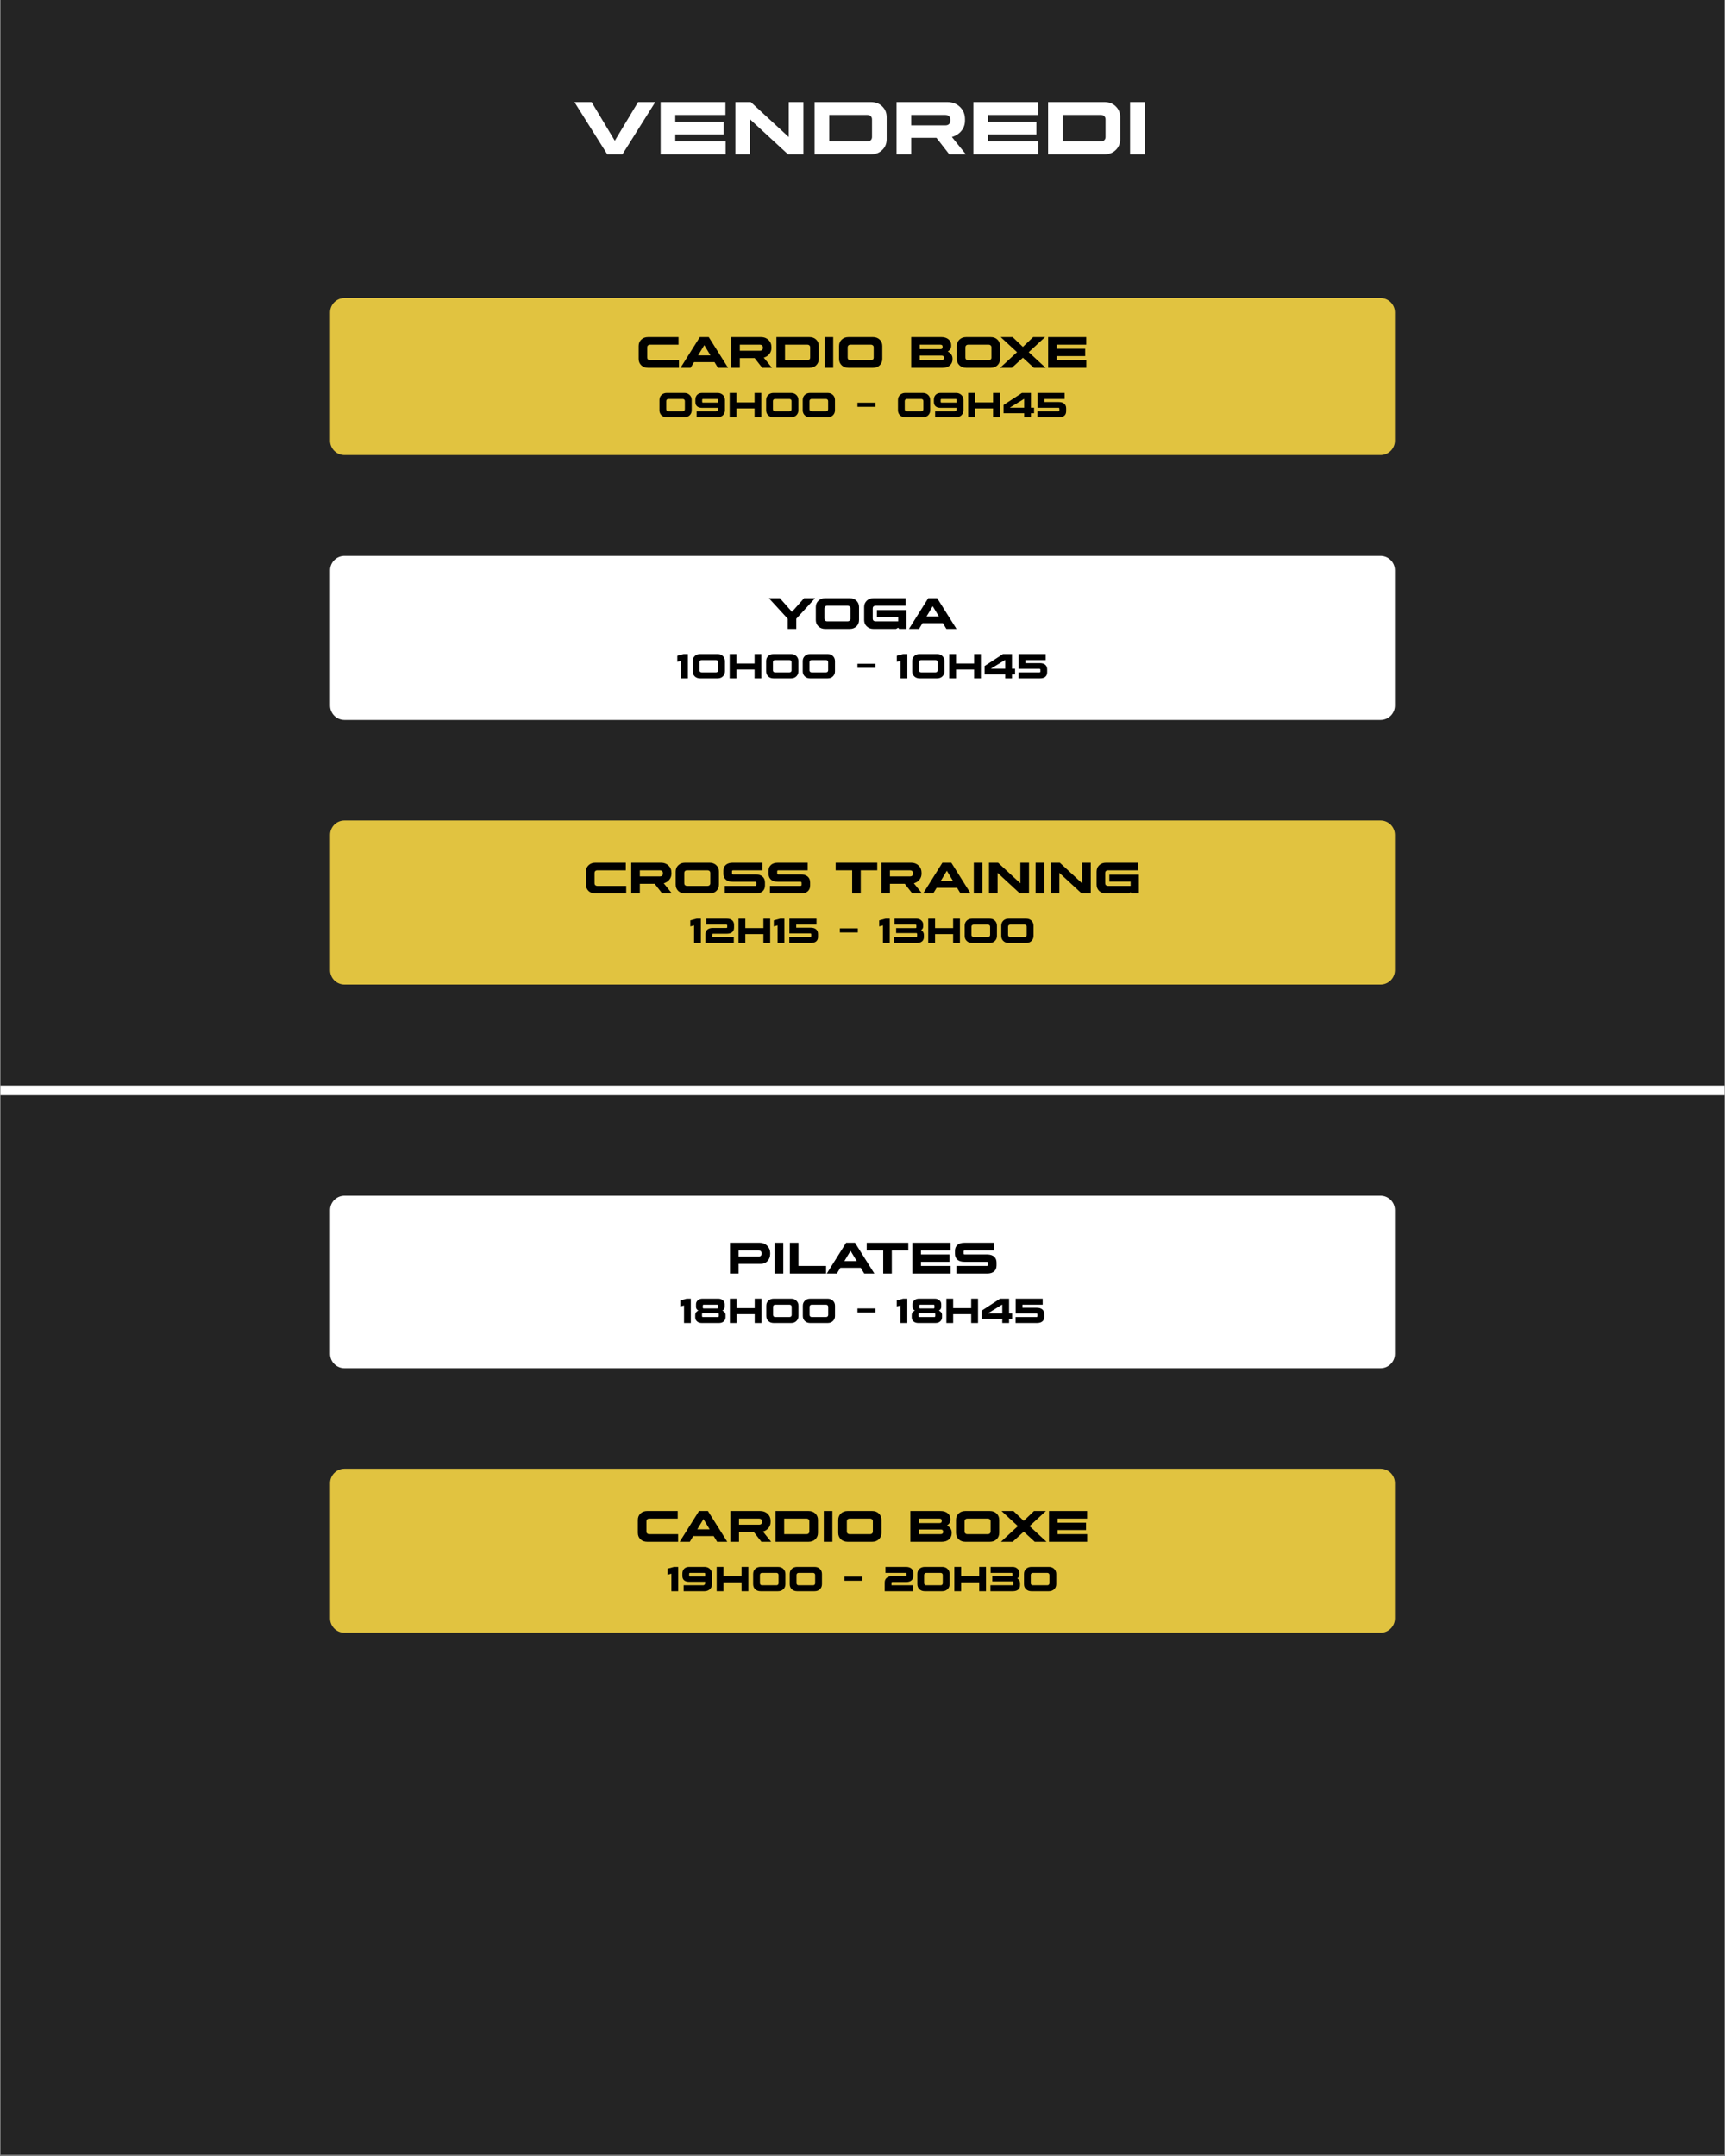 <svg xmlns="http://www.w3.org/2000/svg" xmlns:xlink="http://www.w3.org/1999/xlink" width="1080" zoomAndPan="magnify" viewBox="0 0 810 1012.5" height="1350" preserveAspectRatio="xMidYMid meet" version="1.2"><rect x="0" y="0" width="810" height="1012.5" fill="#808080" stroke="none"/><defs><clipPath id="47095809d2"><path d="M 0.199 0 L 809.801 0 L 809.801 1012 L 0.199 1012 Z M 0.199 0 "/></clipPath><clipPath id="18186da9ed"><path d="M 154.988 139.965 L 655.137 139.965 L 655.137 213.719 L 154.988 213.719 Z M 154.988 139.965 "/></clipPath><clipPath id="3ff48cfc5f"><path d="M 161.734 139.965 L 648.266 139.965 C 651.992 139.965 655.012 142.984 655.012 146.711 L 655.012 206.973 C 655.012 210.699 651.992 213.719 648.266 213.719 L 161.734 213.719 C 158.008 213.719 154.988 210.699 154.988 206.973 L 154.988 146.711 C 154.988 142.984 158.008 139.965 161.734 139.965 Z M 161.734 139.965 "/></clipPath><clipPath id="a449212a2c"><path d="M 154.988 261.07 L 655.066 261.07 L 655.066 338.098 L 154.988 338.098 Z M 154.988 261.07 "/></clipPath><clipPath id="af457fea66"><path d="M 161.734 261.07 L 648.266 261.07 C 651.992 261.07 655.012 264.09 655.012 267.816 L 655.012 331.352 C 655.012 335.078 651.992 338.098 648.266 338.098 L 161.734 338.098 C 158.008 338.098 154.988 335.078 154.988 331.352 L 154.988 267.816 C 154.988 264.09 158.008 261.07 161.734 261.07 Z M 161.734 261.07 "/></clipPath><clipPath id="0d0d5f1487"><path d="M 154.988 385.324 L 655.066 385.324 L 655.066 462.352 L 154.988 462.352 Z M 154.988 385.324 "/></clipPath><clipPath id="86a0783e46"><path d="M 161.734 385.324 L 648.266 385.324 C 651.992 385.324 655.012 388.344 655.012 392.07 L 655.012 455.605 C 655.012 459.332 651.992 462.352 648.266 462.352 L 161.734 462.352 C 158.008 462.352 154.988 459.332 154.988 455.605 L 154.988 392.07 C 154.988 388.344 158.008 385.324 161.734 385.324 Z M 161.734 385.324 "/></clipPath><clipPath id="6d6a4e493c"><path d="M 154.988 561.551 L 655.137 561.551 L 655.137 642.535 L 154.988 642.535 Z M 154.988 561.551 "/></clipPath><clipPath id="fb59fc4de9"><path d="M 161.734 561.551 L 648.266 561.551 C 651.992 561.551 655.012 564.57 655.012 568.297 L 655.012 635.789 C 655.012 639.516 651.992 642.535 648.266 642.535 L 161.734 642.535 C 158.008 642.535 154.988 639.516 154.988 635.789 L 154.988 568.297 C 154.988 564.57 158.008 561.551 161.734 561.551 Z M 161.734 561.551 "/></clipPath><clipPath id="1663e1799c"><path d="M 154.988 689.762 L 655.066 689.762 L 655.066 766.789 L 154.988 766.789 Z M 154.988 689.762 "/></clipPath><clipPath id="57258d6a4f"><path d="M 161.734 689.762 L 648.266 689.762 C 651.992 689.762 655.012 692.781 655.012 696.508 L 655.012 760.043 C 655.012 763.77 651.992 766.789 648.266 766.789 L 161.734 766.789 C 158.008 766.789 154.988 763.77 154.988 760.043 L 154.988 696.508 C 154.988 692.781 158.008 689.762 161.734 689.762 Z M 161.734 689.762 "/></clipPath><clipPath id="cab45f56cd"><path d="M 0.199 509 L 809.801 509 L 809.801 515 L 0.199 515 Z M 0.199 509 "/></clipPath></defs><g id="573cf970d1"><g clip-rule="nonzero" clip-path="url(#47095809d2)"><path style=" stroke:none;fill-rule:nonzero;fill:#ffffff;fill-opacity:1;" d="M 0.199 0 L 809.801 0 L 809.801 1012 L 0.199 1012 Z M 0.199 0 "/><path style=" stroke:none;fill-rule:nonzero;fill:#242424;fill-opacity:1;" d="M 0.199 0 L 809.801 0 L 809.801 1012 L 0.199 1012 Z M 0.199 0 "/></g><g clip-rule="nonzero" clip-path="url(#18186da9ed)"><g clip-rule="nonzero" clip-path="url(#3ff48cfc5f)"><path style=" stroke:none;fill-rule:nonzero;fill:#e1c340;fill-opacity:1;" d="M 154.988 139.965 L 655.137 139.965 L 655.137 213.719 L 154.988 213.719 Z M 154.988 139.965 "/></g></g><g style="fill:#000000;fill-opacity:1;"><g transform="translate(298.694, 172.731)"><path style="stroke:none" d="M 6.453 -3.562 L 20.109 -3.562 L 20.109 0 L 5.609 0 C 4.316 0 3.258 -0.391 2.438 -1.172 C 1.613 -1.953 1.203 -2.957 1.203 -4.188 L 1.203 -10.25 C 1.203 -11.469 1.613 -12.469 2.438 -13.25 C 3.258 -14.031 4.316 -14.422 5.609 -14.422 L 19.922 -14.422 L 19.922 -10.859 L 6.453 -10.859 C 6.109 -10.859 5.816 -10.742 5.578 -10.516 C 5.348 -10.297 5.234 -10.004 5.234 -9.641 L 5.234 -4.781 C 5.234 -4.426 5.348 -4.133 5.578 -3.906 C 5.816 -3.676 6.109 -3.562 6.453 -3.562 Z M 6.453 -3.562 "/></g></g><g style="fill:#000000;fill-opacity:1;"><g transform="translate(319.618, 172.731)"><path style="stroke:none" d="M 9 -14.422 L 13.188 -14.422 L 22.266 0 L 17.516 0 L 15.891 -2.672 L 6.281 -2.672 L 4.672 0 L -0.062 0 Z M 14 -5.828 L 11.094 -10.656 L 8.188 -5.828 Z M 14 -5.828 "/></g></g><g style="fill:#000000;fill-opacity:1;"><g transform="translate(341.82, 172.731)"><path style="stroke:none" d="M 5.578 0 L 1.547 0 L 1.547 -14.422 L 15.547 -14.422 C 16.953 -14.422 18.117 -13.977 19.047 -13.094 C 19.961 -12.207 20.422 -11.07 20.422 -9.688 L 20.422 -9.297 C 20.422 -8.223 20.094 -7.281 19.438 -6.469 C 18.781 -5.656 17.906 -5.094 16.812 -4.781 L 20.672 0 L 16.094 0 L 12.547 -4.547 L 5.578 -4.547 Z M 15.031 -10.859 L 5.578 -10.859 L 5.578 -8 L 15.047 -8 C 15.453 -8 15.773 -8.109 16.016 -8.328 C 16.266 -8.555 16.391 -8.863 16.391 -9.25 L 16.391 -9.609 C 16.391 -9.992 16.266 -10.297 16.016 -10.516 C 15.766 -10.742 15.438 -10.859 15.031 -10.859 Z M 15.031 -10.859 "/></g></g><g style="fill:#000000;fill-opacity:1;"><g transform="translate(363.032, 172.731)"><path style="stroke:none" d="M 17.047 0 L 1.547 0 L 1.547 -14.422 L 17.047 -14.422 C 18.348 -14.422 19.398 -14.031 20.203 -13.25 C 21.023 -12.469 21.438 -11.469 21.438 -10.25 L 21.438 -4.188 C 21.438 -2.957 21.023 -1.953 20.203 -1.172 C 19.398 -0.391 18.348 0 17.047 0 Z M 16.156 -10.859 L 5.578 -10.859 L 5.578 -3.562 L 16.156 -3.562 C 16.508 -3.562 16.801 -3.676 17.031 -3.906 C 17.27 -4.133 17.391 -4.426 17.391 -4.781 L 17.391 -9.641 C 17.391 -10.004 17.27 -10.297 17.031 -10.516 C 16.801 -10.742 16.508 -10.859 16.156 -10.859 Z M 16.156 -10.859 "/></g></g><g style="fill:#000000;fill-opacity:1;"><g transform="translate(385.667, 172.731)"><path style="stroke:none" d="M 1.547 -14.422 L 5.578 -14.422 L 5.578 0 L 1.547 0 Z M 1.547 -14.422 "/></g></g><g style="fill:#000000;fill-opacity:1;"><g transform="translate(392.8, 172.731)"><path style="stroke:none" d="M 17.453 -4.781 L 17.453 -9.641 C 17.453 -10.004 17.332 -10.297 17.094 -10.516 C 16.863 -10.742 16.57 -10.859 16.219 -10.859 L 6.453 -10.859 C 6.109 -10.859 5.816 -10.742 5.578 -10.516 C 5.348 -10.297 5.234 -10.004 5.234 -9.641 L 5.234 -4.781 C 5.234 -4.426 5.348 -4.133 5.578 -3.906 C 5.816 -3.676 6.109 -3.562 6.453 -3.562 L 16.219 -3.562 C 16.57 -3.562 16.863 -3.676 17.094 -3.906 C 17.332 -4.133 17.453 -4.426 17.453 -4.781 Z M 21.5 -10.25 L 21.5 -4.188 C 21.5 -2.957 21.086 -1.953 20.266 -1.172 C 19.461 -0.391 18.41 0 17.109 0 L 5.609 0 C 4.316 0 3.258 -0.391 2.438 -1.172 C 1.613 -1.953 1.203 -2.957 1.203 -4.188 L 1.203 -10.25 C 1.203 -11.469 1.613 -12.469 2.438 -13.25 C 3.258 -14.031 4.316 -14.422 5.609 -14.422 L 17.109 -14.422 C 18.41 -14.422 19.461 -14.031 20.266 -13.25 C 21.086 -12.469 21.5 -11.469 21.5 -10.25 Z M 21.5 -10.25 "/></g></g><g style="fill:#000000;fill-opacity:1;"><g transform="translate(415.497, 172.731)"><path style="stroke:none" d=""/></g></g><g style="fill:#000000;fill-opacity:1;"><g transform="translate(426.32, 172.731)"><path style="stroke:none" d="M 1.547 0 L 1.547 -14.422 L 15.75 -14.422 C 17.125 -14.422 18.227 -14.07 19.062 -13.375 C 19.906 -12.695 20.328 -11.785 20.328 -10.641 L 20.328 -10.266 C 20.328 -9.191 19.789 -8.312 18.719 -7.625 C 19.414 -7.289 19.961 -6.836 20.359 -6.266 C 20.754 -5.703 20.953 -5.062 20.953 -4.344 L 20.953 -4 C 20.953 -2.801 20.52 -1.832 19.656 -1.094 C 18.812 -0.363 17.68 0 16.266 0 Z M 15.75 -5.75 L 5.578 -5.75 L 5.578 -3.562 L 15.75 -3.562 C 16.113 -3.562 16.398 -3.645 16.609 -3.812 C 16.816 -3.977 16.922 -4.207 16.922 -4.5 L 16.922 -4.844 C 16.922 -5.445 16.531 -5.75 15.75 -5.75 Z M 15.203 -10.859 L 5.578 -10.859 L 5.578 -8.766 L 15.203 -8.766 C 15.922 -8.766 16.281 -9.051 16.281 -9.625 L 16.281 -10.016 C 16.281 -10.578 15.922 -10.859 15.203 -10.859 Z M 15.203 -10.859 "/></g></g><g style="fill:#000000;fill-opacity:1;"><g transform="translate(448.089, 172.731)"><path style="stroke:none" d="M 17.453 -4.781 L 17.453 -9.641 C 17.453 -10.004 17.332 -10.297 17.094 -10.516 C 16.863 -10.742 16.57 -10.859 16.219 -10.859 L 6.453 -10.859 C 6.109 -10.859 5.816 -10.742 5.578 -10.516 C 5.348 -10.297 5.234 -10.004 5.234 -9.641 L 5.234 -4.781 C 5.234 -4.426 5.348 -4.133 5.578 -3.906 C 5.816 -3.676 6.109 -3.562 6.453 -3.562 L 16.219 -3.562 C 16.57 -3.562 16.863 -3.676 17.094 -3.906 C 17.332 -4.133 17.453 -4.426 17.453 -4.781 Z M 21.5 -10.25 L 21.5 -4.188 C 21.5 -2.957 21.086 -1.953 20.266 -1.172 C 19.461 -0.391 18.41 0 17.109 0 L 5.609 0 C 4.316 0 3.258 -0.391 2.438 -1.172 C 1.613 -1.953 1.203 -2.957 1.203 -4.188 L 1.203 -10.25 C 1.203 -11.469 1.613 -12.469 2.438 -13.25 C 3.258 -14.031 4.316 -14.422 5.609 -14.422 L 17.109 -14.422 C 18.41 -14.422 19.461 -14.031 20.266 -13.25 C 21.086 -12.469 21.5 -11.469 21.5 -10.25 Z M 21.5 -10.25 "/></g></g><g style="fill:#000000;fill-opacity:1;"><g transform="translate(470.002, 172.731)"><path style="stroke:none" d="M 7.562 -7.344 L -0.109 -14.422 L 5.5 -14.422 L 10.312 -9.812 L 15.141 -14.422 L 20.719 -14.422 L 13.062 -7.344 L 21 0 L 15.484 0 L 10.328 -4.734 L 5.125 0 L -0.375 0 Z M 7.562 -7.344 "/></g></g><g style="fill:#000000;fill-opacity:1;"><g transform="translate(490.638, 172.731)"><path style="stroke:none" d="M 18.938 -8.938 L 18.938 -5.5 L 5.578 -5.5 L 5.578 -3.562 L 19.469 -3.562 L 19.469 0 L 1.547 0 L 1.547 -14.422 L 19.438 -14.422 L 19.438 -10.859 L 5.578 -10.859 L 5.578 -8.938 Z M 18.938 -8.938 "/></g></g><g style="fill:#000000;fill-opacity:1;"><g transform="translate(308.626, 195.97)"><path style="stroke:none" d="M 12.969 -3.781 L 12.969 -7.625 C 12.969 -7.906 12.875 -8.133 12.688 -8.312 C 12.508 -8.5 12.281 -8.594 12 -8.594 L 5.188 -8.594 C 4.906 -8.594 4.672 -8.5 4.484 -8.312 C 4.305 -8.133 4.219 -7.906 4.219 -7.625 L 4.219 -3.781 C 4.219 -3.5 4.305 -3.266 4.484 -3.078 C 4.672 -2.898 4.906 -2.812 5.188 -2.812 L 12 -2.812 C 12.281 -2.812 12.508 -2.898 12.688 -3.078 C 12.875 -3.266 12.969 -3.5 12.969 -3.781 Z M 16.172 -8.094 L 16.172 -3.312 C 16.172 -2.344 15.844 -1.547 15.188 -0.922 C 14.562 -0.305 13.727 0 12.688 0 L 4.516 0 C 3.492 0 2.656 -0.305 2 -0.922 C 1.352 -1.547 1.031 -2.344 1.031 -3.312 L 1.031 -8.094 C 1.031 -9.062 1.352 -9.859 2 -10.484 C 2.656 -11.098 3.492 -11.406 4.516 -11.406 L 12.688 -11.406 C 13.727 -11.406 14.562 -11.098 15.188 -10.484 C 15.844 -9.859 16.172 -9.062 16.172 -8.094 Z M 16.172 -8.094 "/></g></g><g style="fill:#000000;fill-opacity:1;"><g transform="translate(325.803, 195.97)"><path style="stroke:none" d="M 3.891 -11.406 L 11.109 -11.406 C 12.129 -11.406 12.969 -11.098 13.625 -10.484 C 14.281 -9.859 14.609 -9.062 14.609 -8.094 L 14.609 -3.312 C 14.609 -2.344 14.281 -1.547 13.625 -0.922 C 12.969 -0.305 12.129 0 11.109 0 L 1.312 0 L 1.312 -2.812 L 10.453 -2.812 C 10.723 -2.812 10.945 -2.898 11.125 -3.078 C 11.312 -3.266 11.406 -3.5 11.406 -3.781 L 11.406 -4.438 L 3.906 -4.438 C 2.863 -4.438 2.07 -4.672 1.531 -5.141 C 0.988 -5.617 0.719 -6.32 0.719 -7.25 L 0.719 -8.203 C 0.719 -9.191 1 -9.973 1.562 -10.547 C 2.133 -11.117 2.91 -11.406 3.891 -11.406 Z M 3.906 -8.234 L 3.906 -7.234 C 3.906 -7.129 3.941 -7.039 4.016 -6.969 C 4.086 -6.906 4.176 -6.875 4.281 -6.875 L 11.406 -6.875 L 11.406 -8.234 C 11.406 -8.336 11.367 -8.422 11.297 -8.484 C 11.234 -8.555 11.145 -8.594 11.031 -8.594 L 4.281 -8.594 C 4.176 -8.594 4.086 -8.555 4.016 -8.484 C 3.941 -8.422 3.906 -8.336 3.906 -8.234 Z M 3.906 -8.234 "/></g></g><g style="fill:#000000;fill-opacity:1;"><g transform="translate(341.416, 195.97)"><path style="stroke:none" d="M 1.219 -11.406 L 4.422 -11.406 L 4.422 -6.969 L 12.906 -6.969 L 12.906 -11.406 L 16.094 -11.406 L 16.094 0 L 12.906 0 L 12.906 -4.156 L 4.422 -4.156 L 4.422 0 L 1.219 0 Z M 1.219 -11.406 "/></g></g><g style="fill:#000000;fill-opacity:1;"><g transform="translate(358.723, 195.97)"><path style="stroke:none" d="M 12.969 -3.781 L 12.969 -7.625 C 12.969 -7.906 12.875 -8.133 12.688 -8.312 C 12.508 -8.5 12.281 -8.594 12 -8.594 L 5.188 -8.594 C 4.906 -8.594 4.672 -8.5 4.484 -8.312 C 4.305 -8.133 4.219 -7.906 4.219 -7.625 L 4.219 -3.781 C 4.219 -3.5 4.305 -3.266 4.484 -3.078 C 4.672 -2.898 4.906 -2.812 5.188 -2.812 L 12 -2.812 C 12.281 -2.812 12.508 -2.898 12.688 -3.078 C 12.875 -3.266 12.969 -3.5 12.969 -3.781 Z M 16.172 -8.094 L 16.172 -3.312 C 16.172 -2.344 15.844 -1.547 15.188 -0.922 C 14.562 -0.305 13.727 0 12.688 0 L 4.516 0 C 3.492 0 2.656 -0.305 2 -0.922 C 1.352 -1.547 1.031 -2.344 1.031 -3.312 L 1.031 -8.094 C 1.031 -9.062 1.352 -9.859 2 -10.484 C 2.656 -11.098 3.492 -11.406 4.516 -11.406 L 12.688 -11.406 C 13.727 -11.406 14.562 -11.098 15.188 -10.484 C 15.844 -9.859 16.172 -9.062 16.172 -8.094 Z M 16.172 -8.094 "/></g></g><g style="fill:#000000;fill-opacity:1;"><g transform="translate(375.899, 195.97)"><path style="stroke:none" d="M 12.969 -3.781 L 12.969 -7.625 C 12.969 -7.906 12.875 -8.133 12.688 -8.312 C 12.508 -8.5 12.281 -8.594 12 -8.594 L 5.188 -8.594 C 4.906 -8.594 4.672 -8.5 4.484 -8.312 C 4.305 -8.133 4.219 -7.906 4.219 -7.625 L 4.219 -3.781 C 4.219 -3.5 4.305 -3.266 4.484 -3.078 C 4.672 -2.898 4.906 -2.812 5.188 -2.812 L 12 -2.812 C 12.281 -2.812 12.508 -2.898 12.688 -3.078 C 12.875 -3.266 12.969 -3.5 12.969 -3.781 Z M 16.172 -8.094 L 16.172 -3.312 C 16.172 -2.344 15.844 -1.547 15.188 -0.922 C 14.562 -0.305 13.727 0 12.688 0 L 4.516 0 C 3.492 0 2.656 -0.305 2 -0.922 C 1.352 -1.547 1.031 -2.344 1.031 -3.312 L 1.031 -8.094 C 1.031 -9.062 1.352 -9.859 2 -10.484 C 2.656 -11.098 3.492 -11.406 4.516 -11.406 L 12.688 -11.406 C 13.727 -11.406 14.562 -11.098 15.188 -10.484 C 15.844 -9.859 16.172 -9.062 16.172 -8.094 Z M 16.172 -8.094 "/></g></g><g style="fill:#000000;fill-opacity:1;"><g transform="translate(393.076, 195.97)"><path style="stroke:none" d=""/></g></g><g style="fill:#000000;fill-opacity:1;"><g transform="translate(401.623, 195.97)"><path style="stroke:none" d="M 9.453 -6.844 L 9.453 -4.922 L 1.016 -4.922 L 1.016 -6.844 Z M 9.453 -6.844 "/></g></g><g style="fill:#000000;fill-opacity:1;"><g transform="translate(412.076, 195.97)"><path style="stroke:none" d=""/></g></g><g style="fill:#000000;fill-opacity:1;"><g transform="translate(420.623, 195.97)"><path style="stroke:none" d="M 12.969 -3.781 L 12.969 -7.625 C 12.969 -7.906 12.875 -8.133 12.688 -8.312 C 12.508 -8.5 12.281 -8.594 12 -8.594 L 5.188 -8.594 C 4.906 -8.594 4.672 -8.5 4.484 -8.312 C 4.305 -8.133 4.219 -7.906 4.219 -7.625 L 4.219 -3.781 C 4.219 -3.5 4.305 -3.266 4.484 -3.078 C 4.672 -2.898 4.906 -2.812 5.188 -2.812 L 12 -2.812 C 12.281 -2.812 12.508 -2.898 12.688 -3.078 C 12.875 -3.266 12.969 -3.5 12.969 -3.781 Z M 16.172 -8.094 L 16.172 -3.312 C 16.172 -2.344 15.844 -1.547 15.188 -0.922 C 14.562 -0.305 13.727 0 12.688 0 L 4.516 0 C 3.492 0 2.656 -0.305 2 -0.922 C 1.352 -1.547 1.031 -2.344 1.031 -3.312 L 1.031 -8.094 C 1.031 -9.062 1.352 -9.859 2 -10.484 C 2.656 -11.098 3.492 -11.406 4.516 -11.406 L 12.688 -11.406 C 13.727 -11.406 14.562 -11.098 15.188 -10.484 C 15.844 -9.859 16.172 -9.062 16.172 -8.094 Z M 16.172 -8.094 "/></g></g><g style="fill:#000000;fill-opacity:1;"><g transform="translate(437.8, 195.97)"><path style="stroke:none" d="M 3.891 -11.406 L 11.109 -11.406 C 12.129 -11.406 12.969 -11.098 13.625 -10.484 C 14.281 -9.859 14.609 -9.062 14.609 -8.094 L 14.609 -3.312 C 14.609 -2.344 14.281 -1.547 13.625 -0.922 C 12.969 -0.305 12.129 0 11.109 0 L 1.312 0 L 1.312 -2.812 L 10.453 -2.812 C 10.723 -2.812 10.945 -2.898 11.125 -3.078 C 11.312 -3.266 11.406 -3.5 11.406 -3.781 L 11.406 -4.438 L 3.906 -4.438 C 2.863 -4.438 2.07 -4.672 1.531 -5.141 C 0.988 -5.617 0.719 -6.32 0.719 -7.25 L 0.719 -8.203 C 0.719 -9.191 1 -9.973 1.562 -10.547 C 2.133 -11.117 2.91 -11.406 3.891 -11.406 Z M 3.906 -8.234 L 3.906 -7.234 C 3.906 -7.129 3.941 -7.039 4.016 -6.969 C 4.086 -6.906 4.176 -6.875 4.281 -6.875 L 11.406 -6.875 L 11.406 -8.234 C 11.406 -8.336 11.367 -8.422 11.297 -8.484 C 11.234 -8.555 11.145 -8.594 11.031 -8.594 L 4.281 -8.594 C 4.176 -8.594 4.086 -8.555 4.016 -8.484 C 3.941 -8.422 3.906 -8.336 3.906 -8.234 Z M 3.906 -8.234 "/></g></g><g style="fill:#000000;fill-opacity:1;"><g transform="translate(453.413, 195.97)"><path style="stroke:none" d="M 1.219 -11.406 L 4.422 -11.406 L 4.422 -6.969 L 12.906 -6.969 L 12.906 -11.406 L 16.094 -11.406 L 16.094 0 L 12.906 0 L 12.906 -4.156 L 4.422 -4.156 L 4.422 0 L 1.219 0 Z M 1.219 -11.406 "/></g></g><g style="fill:#000000;fill-opacity:1;"><g transform="translate(470.72, 195.97)"><path style="stroke:none" d="M 0.531 -1.891 L 0.531 -5.797 L 9.156 -11.406 L 13.391 -11.406 L 13.391 -4.5 L 14.844 -4.5 L 14.844 -1.891 L 13.391 -1.891 L 13.391 0 L 10.203 0 L 10.203 -1.891 Z M 3.547 -4.594 L 3.547 -4.5 L 10.203 -4.5 L 10.203 -8.594 L 10.078 -8.594 Z M 3.547 -4.594 "/></g></g><g style="fill:#000000;fill-opacity:1;"><g transform="translate(486.089, 195.97)"><path style="stroke:none" d="M 11.109 0 L 1.078 0 L 1.078 -2.812 L 10.984 -2.812 C 11.086 -2.812 11.176 -2.844 11.25 -2.906 C 11.32 -2.977 11.359 -3.066 11.359 -3.172 L 11.359 -4.109 C 11.359 -4.211 11.32 -4.297 11.25 -4.359 C 11.176 -4.43 11.086 -4.469 10.984 -4.469 L 1.125 -4.469 L 1.125 -11.406 L 13.844 -11.406 L 13.844 -8.594 L 4.312 -8.594 L 4.312 -7.156 L 11.109 -7.156 C 12.203 -7.156 13.047 -6.898 13.641 -6.391 C 14.242 -5.879 14.547 -5.156 14.547 -4.219 L 14.547 -2.859 C 14.547 -1.93 14.254 -1.223 13.672 -0.734 C 13.086 -0.242 12.234 0 11.109 0 Z M 11.109 0 "/></g></g><g clip-rule="nonzero" clip-path="url(#a449212a2c)"><g clip-rule="nonzero" clip-path="url(#af457fea66)"><path style=" stroke:none;fill-rule:nonzero;fill:#ffffff;fill-opacity:1;" d="M 154.988 261.07 L 655.066 261.07 L 655.066 338.098 L 154.988 338.098 Z M 154.988 261.07 "/></g></g><g style="fill:#000000;fill-opacity:1;"><g transform="translate(360.89, 295.336)"><path style="stroke:none" d="M 8.984 -4.781 L 0.141 -14.422 L 5.312 -14.422 L 11 -8 L 16.688 -14.422 L 21.859 -14.422 L 13.031 -4.781 L 13.031 0 L 8.984 0 Z M 8.984 -4.781 "/></g></g><g style="fill:#000000;fill-opacity:1;"><g transform="translate(381.875, 295.336)"><path style="stroke:none" d="M 17.453 -4.781 L 17.453 -9.641 C 17.453 -10.004 17.332 -10.297 17.094 -10.516 C 16.863 -10.742 16.57 -10.859 16.219 -10.859 L 6.453 -10.859 C 6.109 -10.859 5.816 -10.742 5.578 -10.516 C 5.348 -10.297 5.234 -10.004 5.234 -9.641 L 5.234 -4.781 C 5.234 -4.426 5.348 -4.133 5.578 -3.906 C 5.816 -3.676 6.109 -3.562 6.453 -3.562 L 16.219 -3.562 C 16.57 -3.562 16.863 -3.676 17.094 -3.906 C 17.332 -4.133 17.453 -4.426 17.453 -4.781 Z M 21.5 -10.25 L 21.5 -4.188 C 21.5 -2.957 21.086 -1.953 20.266 -1.172 C 19.461 -0.391 18.41 0 17.109 0 L 5.609 0 C 4.316 0 3.258 -0.391 2.438 -1.172 C 1.613 -1.953 1.203 -2.957 1.203 -4.188 L 1.203 -10.25 C 1.203 -11.469 1.613 -12.469 2.438 -13.25 C 3.258 -14.031 4.316 -14.422 5.609 -14.422 L 17.109 -14.422 C 18.41 -14.422 19.461 -14.031 20.266 -13.25 C 21.086 -12.469 21.5 -11.469 21.5 -10.25 Z M 21.5 -10.25 "/></g></g><g style="fill:#000000;fill-opacity:1;"><g transform="translate(404.572, 295.336)"><path style="stroke:none" d="M 17.203 -0.578 L 16.172 0 L 5.609 0 C 4.316 0 3.258 -0.391 2.438 -1.172 C 1.613 -1.953 1.203 -2.957 1.203 -4.188 L 1.203 -10.25 C 1.203 -11.469 1.613 -12.469 2.438 -13.25 C 3.258 -14.031 4.316 -14.422 5.609 -14.422 L 20.719 -14.422 L 20.719 -10.859 L 6.453 -10.859 C 6.109 -10.859 5.816 -10.742 5.578 -10.516 C 5.348 -10.297 5.234 -10.004 5.234 -9.641 L 5.234 -4.781 C 5.234 -4.426 5.348 -4.133 5.578 -3.906 C 5.816 -3.676 6.109 -3.562 6.453 -3.562 L 17.188 -3.562 L 17.188 -5.578 L 7.188 -5.578 L 7.188 -8.828 L 21.047 -8.828 L 21.047 0 L 17.625 0 Z M 17.203 -0.578 "/></g></g><g style="fill:#000000;fill-opacity:1;"><g transform="translate(426.877, 295.336)"><path style="stroke:none" d="M 9 -14.422 L 13.188 -14.422 L 22.266 0 L 17.516 0 L 15.891 -2.672 L 6.281 -2.672 L 4.672 0 L -0.062 0 Z M 14 -5.828 L 11.094 -10.656 L 8.188 -5.828 Z M 14 -5.828 "/></g></g><g style="fill:#000000;fill-opacity:1;"><g transform="translate(317.552, 318.574)"><path style="stroke:none" d="M 3.469 -11.406 L 5.438 -11.406 L 5.438 0 L 2.25 0 L 2.25 -8.234 L 0.484 -7.75 L 0.484 -10.594 Z M 3.469 -11.406 "/></g></g><g style="fill:#000000;fill-opacity:1;"><g transform="translate(324.243, 318.574)"><path style="stroke:none" d="M 12.969 -3.781 L 12.969 -7.625 C 12.969 -7.906 12.875 -8.133 12.688 -8.312 C 12.508 -8.5 12.281 -8.594 12 -8.594 L 5.188 -8.594 C 4.906 -8.594 4.672 -8.5 4.484 -8.312 C 4.305 -8.133 4.219 -7.906 4.219 -7.625 L 4.219 -3.781 C 4.219 -3.5 4.305 -3.266 4.484 -3.078 C 4.672 -2.898 4.906 -2.812 5.188 -2.812 L 12 -2.812 C 12.281 -2.812 12.508 -2.898 12.688 -3.078 C 12.875 -3.266 12.969 -3.5 12.969 -3.781 Z M 16.172 -8.094 L 16.172 -3.312 C 16.172 -2.344 15.844 -1.547 15.188 -0.922 C 14.562 -0.305 13.727 0 12.688 0 L 4.516 0 C 3.492 0 2.656 -0.305 2 -0.922 C 1.352 -1.547 1.031 -2.344 1.031 -3.312 L 1.031 -8.094 C 1.031 -9.062 1.352 -9.859 2 -10.484 C 2.656 -11.098 3.492 -11.406 4.516 -11.406 L 12.688 -11.406 C 13.727 -11.406 14.562 -11.098 15.188 -10.484 C 15.844 -9.859 16.172 -9.062 16.172 -8.094 Z M 16.172 -8.094 "/></g></g><g style="fill:#000000;fill-opacity:1;"><g transform="translate(341.42, 318.574)"><path style="stroke:none" d="M 1.219 -11.406 L 4.422 -11.406 L 4.422 -6.969 L 12.906 -6.969 L 12.906 -11.406 L 16.094 -11.406 L 16.094 0 L 12.906 0 L 12.906 -4.156 L 4.422 -4.156 L 4.422 0 L 1.219 0 Z M 1.219 -11.406 "/></g></g><g style="fill:#000000;fill-opacity:1;"><g transform="translate(358.726, 318.574)"><path style="stroke:none" d="M 12.969 -3.781 L 12.969 -7.625 C 12.969 -7.906 12.875 -8.133 12.688 -8.312 C 12.508 -8.5 12.281 -8.594 12 -8.594 L 5.188 -8.594 C 4.906 -8.594 4.672 -8.5 4.484 -8.312 C 4.305 -8.133 4.219 -7.906 4.219 -7.625 L 4.219 -3.781 C 4.219 -3.5 4.305 -3.266 4.484 -3.078 C 4.672 -2.898 4.906 -2.812 5.188 -2.812 L 12 -2.812 C 12.281 -2.812 12.508 -2.898 12.688 -3.078 C 12.875 -3.266 12.969 -3.5 12.969 -3.781 Z M 16.172 -8.094 L 16.172 -3.312 C 16.172 -2.344 15.844 -1.547 15.188 -0.922 C 14.562 -0.305 13.727 0 12.688 0 L 4.516 0 C 3.492 0 2.656 -0.305 2 -0.922 C 1.352 -1.547 1.031 -2.344 1.031 -3.312 L 1.031 -8.094 C 1.031 -9.062 1.352 -9.859 2 -10.484 C 2.656 -11.098 3.492 -11.406 4.516 -11.406 L 12.688 -11.406 C 13.727 -11.406 14.562 -11.098 15.188 -10.484 C 15.844 -9.859 16.172 -9.062 16.172 -8.094 Z M 16.172 -8.094 "/></g></g><g style="fill:#000000;fill-opacity:1;"><g transform="translate(375.903, 318.574)"><path style="stroke:none" d="M 12.969 -3.781 L 12.969 -7.625 C 12.969 -7.906 12.875 -8.133 12.688 -8.312 C 12.508 -8.5 12.281 -8.594 12 -8.594 L 5.188 -8.594 C 4.906 -8.594 4.672 -8.5 4.484 -8.312 C 4.305 -8.133 4.219 -7.906 4.219 -7.625 L 4.219 -3.781 C 4.219 -3.5 4.305 -3.266 4.484 -3.078 C 4.672 -2.898 4.906 -2.812 5.188 -2.812 L 12 -2.812 C 12.281 -2.812 12.508 -2.898 12.688 -3.078 C 12.875 -3.266 12.969 -3.5 12.969 -3.781 Z M 16.172 -8.094 L 16.172 -3.312 C 16.172 -2.344 15.844 -1.547 15.188 -0.922 C 14.562 -0.305 13.727 0 12.688 0 L 4.516 0 C 3.492 0 2.656 -0.305 2 -0.922 C 1.352 -1.547 1.031 -2.344 1.031 -3.312 L 1.031 -8.094 C 1.031 -9.062 1.352 -9.859 2 -10.484 C 2.656 -11.098 3.492 -11.406 4.516 -11.406 L 12.688 -11.406 C 13.727 -11.406 14.562 -11.098 15.188 -10.484 C 15.844 -9.859 16.172 -9.062 16.172 -8.094 Z M 16.172 -8.094 "/></g></g><g style="fill:#000000;fill-opacity:1;"><g transform="translate(393.079, 318.574)"><path style="stroke:none" d=""/></g></g><g style="fill:#000000;fill-opacity:1;"><g transform="translate(401.627, 318.574)"><path style="stroke:none" d="M 9.453 -6.844 L 9.453 -4.922 L 1.016 -4.922 L 1.016 -6.844 Z M 9.453 -6.844 "/></g></g><g style="fill:#000000;fill-opacity:1;"><g transform="translate(412.079, 318.574)"><path style="stroke:none" d=""/></g></g><g style="fill:#000000;fill-opacity:1;"><g transform="translate(420.627, 318.574)"><path style="stroke:none" d="M 3.469 -11.406 L 5.438 -11.406 L 5.438 0 L 2.25 0 L 2.25 -8.234 L 0.484 -7.75 L 0.484 -10.594 Z M 3.469 -11.406 "/></g></g><g style="fill:#000000;fill-opacity:1;"><g transform="translate(427.318, 318.574)"><path style="stroke:none" d="M 12.969 -3.781 L 12.969 -7.625 C 12.969 -7.906 12.875 -8.133 12.688 -8.312 C 12.508 -8.5 12.281 -8.594 12 -8.594 L 5.188 -8.594 C 4.906 -8.594 4.672 -8.5 4.484 -8.312 C 4.305 -8.133 4.219 -7.906 4.219 -7.625 L 4.219 -3.781 C 4.219 -3.5 4.305 -3.266 4.484 -3.078 C 4.672 -2.898 4.906 -2.812 5.188 -2.812 L 12 -2.812 C 12.281 -2.812 12.508 -2.898 12.688 -3.078 C 12.875 -3.266 12.969 -3.5 12.969 -3.781 Z M 16.172 -8.094 L 16.172 -3.312 C 16.172 -2.344 15.844 -1.547 15.188 -0.922 C 14.562 -0.305 13.727 0 12.688 0 L 4.516 0 C 3.492 0 2.656 -0.305 2 -0.922 C 1.352 -1.547 1.031 -2.344 1.031 -3.312 L 1.031 -8.094 C 1.031 -9.062 1.352 -9.859 2 -10.484 C 2.656 -11.098 3.492 -11.406 4.516 -11.406 L 12.688 -11.406 C 13.727 -11.406 14.562 -11.098 15.188 -10.484 C 15.844 -9.859 16.172 -9.062 16.172 -8.094 Z M 16.172 -8.094 "/></g></g><g style="fill:#000000;fill-opacity:1;"><g transform="translate(444.495, 318.574)"><path style="stroke:none" d="M 1.219 -11.406 L 4.422 -11.406 L 4.422 -6.969 L 12.906 -6.969 L 12.906 -11.406 L 16.094 -11.406 L 16.094 0 L 12.906 0 L 12.906 -4.156 L 4.422 -4.156 L 4.422 0 L 1.219 0 Z M 1.219 -11.406 "/></g></g><g style="fill:#000000;fill-opacity:1;"><g transform="translate(461.801, 318.574)"><path style="stroke:none" d="M 0.531 -1.891 L 0.531 -5.797 L 9.156 -11.406 L 13.391 -11.406 L 13.391 -4.5 L 14.844 -4.5 L 14.844 -1.891 L 13.391 -1.891 L 13.391 0 L 10.203 0 L 10.203 -1.891 Z M 3.547 -4.594 L 3.547 -4.5 L 10.203 -4.5 L 10.203 -8.594 L 10.078 -8.594 Z M 3.547 -4.594 "/></g></g><g style="fill:#000000;fill-opacity:1;"><g transform="translate(477.171, 318.574)"><path style="stroke:none" d="M 11.109 0 L 1.078 0 L 1.078 -2.812 L 10.984 -2.812 C 11.086 -2.812 11.176 -2.844 11.25 -2.906 C 11.32 -2.977 11.359 -3.066 11.359 -3.172 L 11.359 -4.109 C 11.359 -4.211 11.32 -4.297 11.25 -4.359 C 11.176 -4.43 11.086 -4.469 10.984 -4.469 L 1.125 -4.469 L 1.125 -11.406 L 13.844 -11.406 L 13.844 -8.594 L 4.312 -8.594 L 4.312 -7.156 L 11.109 -7.156 C 12.203 -7.156 13.047 -6.898 13.641 -6.391 C 14.242 -5.879 14.547 -5.156 14.547 -4.219 L 14.547 -2.859 C 14.547 -1.93 14.254 -1.223 13.672 -0.734 C 13.086 -0.242 12.234 0 11.109 0 Z M 11.109 0 "/></g></g><g clip-rule="nonzero" clip-path="url(#0d0d5f1487)"><g clip-rule="nonzero" clip-path="url(#86a0783e46)"><path style=" stroke:none;fill-rule:nonzero;fill:#e1c340;fill-opacity:1;" d="M 154.988 385.324 L 655.066 385.324 L 655.066 462.352 L 154.988 462.352 Z M 154.988 385.324 "/></g></g><g style="fill:#000000;fill-opacity:1;"><g transform="translate(273.944, 419.59)"><path style="stroke:none" d="M 6.453 -3.562 L 20.109 -3.562 L 20.109 0 L 5.609 0 C 4.316 0 3.258 -0.391 2.438 -1.172 C 1.613 -1.953 1.203 -2.957 1.203 -4.188 L 1.203 -10.25 C 1.203 -11.469 1.613 -12.469 2.438 -13.25 C 3.258 -14.031 4.316 -14.422 5.609 -14.422 L 19.922 -14.422 L 19.922 -10.859 L 6.453 -10.859 C 6.109 -10.859 5.816 -10.742 5.578 -10.516 C 5.348 -10.297 5.234 -10.004 5.234 -9.641 L 5.234 -4.781 C 5.234 -4.426 5.348 -4.133 5.578 -3.906 C 5.816 -3.676 6.109 -3.562 6.453 -3.562 Z M 6.453 -3.562 "/></g></g><g style="fill:#000000;fill-opacity:1;"><g transform="translate(294.868, 419.59)"><path style="stroke:none" d="M 5.578 0 L 1.547 0 L 1.547 -14.422 L 15.547 -14.422 C 16.953 -14.422 18.117 -13.977 19.047 -13.094 C 19.961 -12.207 20.422 -11.07 20.422 -9.688 L 20.422 -9.297 C 20.422 -8.223 20.094 -7.281 19.438 -6.469 C 18.781 -5.656 17.906 -5.094 16.812 -4.781 L 20.672 0 L 16.094 0 L 12.547 -4.547 L 5.578 -4.547 Z M 15.031 -10.859 L 5.578 -10.859 L 5.578 -8 L 15.047 -8 C 15.453 -8 15.773 -8.109 16.016 -8.328 C 16.266 -8.555 16.391 -8.863 16.391 -9.25 L 16.391 -9.609 C 16.391 -9.992 16.266 -10.297 16.016 -10.516 C 15.766 -10.742 15.438 -10.859 15.031 -10.859 Z M 15.031 -10.859 "/></g></g><g style="fill:#000000;fill-opacity:1;"><g transform="translate(316.081, 419.59)"><path style="stroke:none" d="M 17.453 -4.781 L 17.453 -9.641 C 17.453 -10.004 17.332 -10.297 17.094 -10.516 C 16.863 -10.742 16.57 -10.859 16.219 -10.859 L 6.453 -10.859 C 6.109 -10.859 5.816 -10.742 5.578 -10.516 C 5.348 -10.297 5.234 -10.004 5.234 -9.641 L 5.234 -4.781 C 5.234 -4.426 5.348 -4.133 5.578 -3.906 C 5.816 -3.676 6.109 -3.562 6.453 -3.562 L 16.219 -3.562 C 16.57 -3.562 16.863 -3.676 17.094 -3.906 C 17.332 -4.133 17.453 -4.426 17.453 -4.781 Z M 21.5 -10.25 L 21.5 -4.188 C 21.5 -2.957 21.086 -1.953 20.266 -1.172 C 19.461 -0.391 18.41 0 17.109 0 L 5.609 0 C 4.316 0 3.258 -0.391 2.438 -1.172 C 1.613 -1.953 1.203 -2.957 1.203 -4.188 L 1.203 -10.25 C 1.203 -11.469 1.613 -12.469 2.438 -13.25 C 3.258 -14.031 4.316 -14.422 5.609 -14.422 L 17.109 -14.422 C 18.41 -14.422 19.461 -14.031 20.266 -13.25 C 21.086 -12.469 21.5 -11.469 21.5 -10.25 Z M 21.5 -10.25 "/></g></g><g style="fill:#000000;fill-opacity:1;"><g transform="translate(338.778, 419.59)"><path style="stroke:none" d="M 16.062 0 L 1.547 0 L 1.547 -3.562 L 15.906 -3.562 C 16.039 -3.562 16.156 -3.602 16.25 -3.688 C 16.344 -3.77 16.391 -3.879 16.391 -4.016 L 16.391 -5.047 C 16.391 -5.18 16.344 -5.289 16.25 -5.375 C 16.156 -5.457 16.039 -5.5 15.906 -5.5 L 5.281 -5.5 C 3.883 -5.5 2.805 -5.828 2.047 -6.484 C 1.285 -7.148 0.906 -8.082 0.906 -9.281 L 0.906 -10.641 C 0.906 -11.828 1.289 -12.754 2.062 -13.422 C 2.832 -14.086 3.906 -14.422 5.281 -14.422 L 19.266 -14.422 L 19.266 -10.859 L 5.422 -10.859 C 5.285 -10.859 5.172 -10.816 5.078 -10.734 C 4.992 -10.648 4.953 -10.539 4.953 -10.406 L 4.953 -9.391 C 4.953 -9.254 4.992 -9.145 5.078 -9.062 C 5.172 -8.977 5.285 -8.938 5.422 -8.938 L 16.062 -8.938 C 17.426 -8.938 18.492 -8.602 19.266 -7.938 C 20.035 -7.281 20.422 -6.359 20.422 -5.172 L 20.422 -3.75 C 20.422 -2.57 20.035 -1.648 19.266 -0.984 C 18.492 -0.328 17.426 0 16.062 0 Z M 16.062 0 "/></g></g><g style="fill:#000000;fill-opacity:1;"><g transform="translate(359.99, 419.59)"><path style="stroke:none" d="M 16.062 0 L 1.547 0 L 1.547 -3.562 L 15.906 -3.562 C 16.039 -3.562 16.156 -3.602 16.25 -3.688 C 16.344 -3.77 16.391 -3.879 16.391 -4.016 L 16.391 -5.047 C 16.391 -5.18 16.344 -5.289 16.25 -5.375 C 16.156 -5.457 16.039 -5.5 15.906 -5.5 L 5.281 -5.5 C 3.883 -5.5 2.805 -5.828 2.047 -6.484 C 1.285 -7.148 0.906 -8.082 0.906 -9.281 L 0.906 -10.641 C 0.906 -11.828 1.289 -12.754 2.062 -13.422 C 2.832 -14.086 3.906 -14.422 5.281 -14.422 L 19.266 -14.422 L 19.266 -10.859 L 5.422 -10.859 C 5.285 -10.859 5.172 -10.816 5.078 -10.734 C 4.992 -10.648 4.953 -10.539 4.953 -10.406 L 4.953 -9.391 C 4.953 -9.254 4.992 -9.145 5.078 -9.062 C 5.172 -8.977 5.285 -8.938 5.422 -8.938 L 16.062 -8.938 C 17.426 -8.938 18.492 -8.602 19.266 -7.938 C 20.035 -7.281 20.422 -6.359 20.422 -5.172 L 20.422 -3.75 C 20.422 -2.57 20.035 -1.648 19.266 -0.984 C 18.492 -0.328 17.426 0 16.062 0 Z M 16.062 0 "/></g></g><g style="fill:#000000;fill-opacity:1;"><g transform="translate(381.203, 419.59)"><path style="stroke:none" d=""/></g></g><g style="fill:#000000;fill-opacity:1;"><g transform="translate(392.025, 419.59)"><path style="stroke:none" d="M 19.906 -14.422 L 19.906 -10.859 L 12.156 -10.859 L 12.156 0 L 8.125 0 L 8.125 -10.859 L 0.375 -10.859 L 0.375 -14.422 Z M 19.906 -14.422 "/></g></g><g style="fill:#000000;fill-opacity:1;"><g transform="translate(412.31, 419.59)"><path style="stroke:none" d="M 5.578 0 L 1.547 0 L 1.547 -14.422 L 15.547 -14.422 C 16.953 -14.422 18.117 -13.977 19.047 -13.094 C 19.961 -12.207 20.422 -11.07 20.422 -9.688 L 20.422 -9.297 C 20.422 -8.223 20.094 -7.281 19.438 -6.469 C 18.781 -5.656 17.906 -5.094 16.812 -4.781 L 20.672 0 L 16.094 0 L 12.547 -4.547 L 5.578 -4.547 Z M 15.031 -10.859 L 5.578 -10.859 L 5.578 -8 L 15.047 -8 C 15.453 -8 15.773 -8.109 16.016 -8.328 C 16.266 -8.555 16.391 -8.863 16.391 -9.25 L 16.391 -9.609 C 16.391 -9.992 16.266 -10.297 16.016 -10.516 C 15.766 -10.742 15.438 -10.859 15.031 -10.859 Z M 15.031 -10.859 "/></g></g><g style="fill:#000000;fill-opacity:1;"><g transform="translate(433.523, 419.59)"><path style="stroke:none" d="M 9 -14.422 L 13.188 -14.422 L 22.266 0 L 17.516 0 L 15.891 -2.672 L 6.281 -2.672 L 4.672 0 L -0.062 0 Z M 14 -5.828 L 11.094 -10.656 L 8.188 -5.828 Z M 14 -5.828 "/></g></g><g style="fill:#000000;fill-opacity:1;"><g transform="translate(455.725, 419.59)"><path style="stroke:none" d="M 1.547 -14.422 L 5.578 -14.422 L 5.578 0 L 1.547 0 Z M 1.547 -14.422 "/></g></g><g style="fill:#000000;fill-opacity:1;"><g transform="translate(462.858, 419.59)"><path style="stroke:none" d="M 20.328 0 L 16.078 0 L 5.578 -9.672 L 5.578 0 L 1.547 0 L 1.547 -14.422 L 5.797 -14.422 L 16.281 -4.766 L 16.281 -14.422 L 20.328 -14.422 Z M 20.328 0 "/></g></g><g style="fill:#000000;fill-opacity:1;"><g transform="translate(484.73, 419.59)"><path style="stroke:none" d="M 1.547 -14.422 L 5.578 -14.422 L 5.578 0 L 1.547 0 Z M 1.547 -14.422 "/></g></g><g style="fill:#000000;fill-opacity:1;"><g transform="translate(491.863, 419.59)"><path style="stroke:none" d="M 20.328 0 L 16.078 0 L 5.578 -9.672 L 5.578 0 L 1.547 0 L 1.547 -14.422 L 5.797 -14.422 L 16.281 -4.766 L 16.281 -14.422 L 20.328 -14.422 Z M 20.328 0 "/></g></g><g style="fill:#000000;fill-opacity:1;"><g transform="translate(513.735, 419.59)"><path style="stroke:none" d="M 17.203 -0.578 L 16.172 0 L 5.609 0 C 4.316 0 3.258 -0.391 2.438 -1.172 C 1.613 -1.953 1.203 -2.957 1.203 -4.188 L 1.203 -10.25 C 1.203 -11.469 1.613 -12.469 2.438 -13.25 C 3.258 -14.031 4.316 -14.422 5.609 -14.422 L 20.719 -14.422 L 20.719 -10.859 L 6.453 -10.859 C 6.109 -10.859 5.816 -10.742 5.578 -10.516 C 5.348 -10.297 5.234 -10.004 5.234 -9.641 L 5.234 -4.781 C 5.234 -4.426 5.348 -4.133 5.578 -3.906 C 5.816 -3.676 6.109 -3.562 6.453 -3.562 L 17.188 -3.562 L 17.188 -5.578 L 7.188 -5.578 L 7.188 -8.828 L 21.047 -8.828 L 21.047 0 L 17.625 0 Z M 17.203 -0.578 "/></g></g><g style="fill:#000000;fill-opacity:1;"><g transform="translate(323.666, 442.829)"><path style="stroke:none" d="M 3.469 -11.406 L 5.438 -11.406 L 5.438 0 L 2.25 0 L 2.25 -8.234 L 0.484 -7.75 L 0.484 -10.594 Z M 3.469 -11.406 "/></g></g><g style="fill:#000000;fill-opacity:1;"><g transform="translate(330.357, 442.829)"><path style="stroke:none" d="M 14.203 0 L 0.906 0 L 0.906 -4.094 C 0.906 -5.008 1.203 -5.727 1.797 -6.25 C 2.398 -6.77 3.242 -7.031 4.328 -7.031 L 10.75 -7.031 C 10.863 -7.031 10.953 -7.062 11.016 -7.125 C 11.086 -7.188 11.125 -7.27 11.125 -7.375 L 11.125 -8.234 C 11.125 -8.336 11.086 -8.422 11.016 -8.484 C 10.953 -8.555 10.863 -8.594 10.75 -8.594 L 1.266 -8.594 L 1.266 -11.406 L 10.891 -11.406 C 11.984 -11.406 12.828 -11.148 13.422 -10.641 C 14.023 -10.129 14.328 -9.41 14.328 -8.484 L 14.328 -7.188 C 14.328 -6.258 14.031 -5.551 13.438 -5.062 C 12.852 -4.57 12.004 -4.328 10.891 -4.328 L 4.469 -4.328 C 4.352 -4.328 4.258 -4.297 4.188 -4.234 C 4.125 -4.172 4.094 -4.082 4.094 -3.969 L 4.094 -2.812 L 14.203 -2.812 Z M 14.203 0 "/></g></g><g style="fill:#000000;fill-opacity:1;"><g transform="translate(345.564, 442.829)"><path style="stroke:none" d="M 1.219 -11.406 L 4.422 -11.406 L 4.422 -6.969 L 12.906 -6.969 L 12.906 -11.406 L 16.094 -11.406 L 16.094 0 L 12.906 0 L 12.906 -4.156 L 4.422 -4.156 L 4.422 0 L 1.219 0 Z M 1.219 -11.406 "/></g></g><g style="fill:#000000;fill-opacity:1;"><g transform="translate(362.87, 442.829)"><path style="stroke:none" d="M 3.469 -11.406 L 5.438 -11.406 L 5.438 0 L 2.25 0 L 2.25 -8.234 L 0.484 -7.75 L 0.484 -10.594 Z M 3.469 -11.406 "/></g></g><g style="fill:#000000;fill-opacity:1;"><g transform="translate(369.562, 442.829)"><path style="stroke:none" d="M 11.109 0 L 1.078 0 L 1.078 -2.812 L 10.984 -2.812 C 11.086 -2.812 11.176 -2.844 11.25 -2.906 C 11.32 -2.977 11.359 -3.066 11.359 -3.172 L 11.359 -4.109 C 11.359 -4.211 11.32 -4.297 11.25 -4.359 C 11.176 -4.43 11.086 -4.469 10.984 -4.469 L 1.125 -4.469 L 1.125 -11.406 L 13.844 -11.406 L 13.844 -8.594 L 4.312 -8.594 L 4.312 -7.156 L 11.109 -7.156 C 12.203 -7.156 13.047 -6.898 13.641 -6.391 C 14.242 -5.879 14.547 -5.156 14.547 -4.219 L 14.547 -2.859 C 14.547 -1.93 14.254 -1.223 13.672 -0.734 C 13.086 -0.242 12.234 0 11.109 0 Z M 11.109 0 "/></g></g><g style="fill:#000000;fill-opacity:1;"><g transform="translate(384.817, 442.829)"><path style="stroke:none" d=""/></g></g><g style="fill:#000000;fill-opacity:1;"><g transform="translate(393.365, 442.829)"><path style="stroke:none" d="M 9.453 -6.844 L 9.453 -4.922 L 1.016 -4.922 L 1.016 -6.844 Z M 9.453 -6.844 "/></g></g><g style="fill:#000000;fill-opacity:1;"><g transform="translate(403.817, 442.829)"><path style="stroke:none" d=""/></g></g><g style="fill:#000000;fill-opacity:1;"><g transform="translate(412.365, 442.829)"><path style="stroke:none" d="M 3.469 -11.406 L 5.438 -11.406 L 5.438 0 L 2.25 0 L 2.25 -8.234 L 0.484 -7.75 L 0.484 -10.594 Z M 3.469 -11.406 "/></g></g><g style="fill:#000000;fill-opacity:1;"><g transform="translate(419.056, 442.829)"><path style="stroke:none" d="M 11.594 -3.172 L 11.594 -4.266 C 11.594 -4.379 11.555 -4.469 11.484 -4.531 C 11.41 -4.594 11.32 -4.625 11.219 -4.625 L 1.75 -4.625 L 1.75 -6.953 L 10.859 -6.953 C 10.961 -6.953 11.051 -6.984 11.125 -7.047 C 11.195 -7.117 11.234 -7.207 11.234 -7.312 L 11.234 -8.234 C 11.234 -8.336 11.195 -8.422 11.125 -8.484 C 11.051 -8.555 10.961 -8.594 10.859 -8.594 L 0.969 -8.594 L 0.969 -11.406 L 11.328 -11.406 C 12.172 -11.406 12.895 -11.141 13.5 -10.609 C 14.113 -10.086 14.422 -9.473 14.422 -8.766 L 14.422 -7.672 C 14.422 -6.992 14.102 -6.445 13.469 -6.031 C 14.344 -5.5 14.781 -4.738 14.781 -3.75 L 14.781 -2.859 C 14.781 -1.93 14.484 -1.223 13.891 -0.734 C 13.305 -0.242 12.457 0 11.344 0 L 0.875 0 L 0.875 -2.812 L 11.219 -2.812 C 11.32 -2.812 11.41 -2.844 11.484 -2.906 C 11.555 -2.977 11.594 -3.066 11.594 -3.172 Z M 11.594 -3.172 "/></g></g><g style="fill:#000000;fill-opacity:1;"><g transform="translate(434.653, 442.829)"><path style="stroke:none" d="M 1.219 -11.406 L 4.422 -11.406 L 4.422 -6.969 L 12.906 -6.969 L 12.906 -11.406 L 16.094 -11.406 L 16.094 0 L 12.906 0 L 12.906 -4.156 L 4.422 -4.156 L 4.422 0 L 1.219 0 Z M 1.219 -11.406 "/></g></g><g style="fill:#000000;fill-opacity:1;"><g transform="translate(451.96, 442.829)"><path style="stroke:none" d="M 12.969 -3.781 L 12.969 -7.625 C 12.969 -7.906 12.875 -8.133 12.688 -8.312 C 12.508 -8.5 12.281 -8.594 12 -8.594 L 5.188 -8.594 C 4.906 -8.594 4.672 -8.5 4.484 -8.312 C 4.305 -8.133 4.219 -7.906 4.219 -7.625 L 4.219 -3.781 C 4.219 -3.5 4.305 -3.266 4.484 -3.078 C 4.672 -2.898 4.906 -2.812 5.188 -2.812 L 12 -2.812 C 12.281 -2.812 12.508 -2.898 12.688 -3.078 C 12.875 -3.266 12.969 -3.5 12.969 -3.781 Z M 16.172 -8.094 L 16.172 -3.312 C 16.172 -2.344 15.844 -1.547 15.188 -0.922 C 14.562 -0.305 13.727 0 12.688 0 L 4.516 0 C 3.492 0 2.656 -0.305 2 -0.922 C 1.352 -1.547 1.031 -2.344 1.031 -3.312 L 1.031 -8.094 C 1.031 -9.062 1.352 -9.859 2 -10.484 C 2.656 -11.098 3.492 -11.406 4.516 -11.406 L 12.688 -11.406 C 13.727 -11.406 14.562 -11.098 15.188 -10.484 C 15.844 -9.859 16.172 -9.062 16.172 -8.094 Z M 16.172 -8.094 "/></g></g><g style="fill:#000000;fill-opacity:1;"><g transform="translate(469.137, 442.829)"><path style="stroke:none" d="M 12.969 -3.781 L 12.969 -7.625 C 12.969 -7.906 12.875 -8.133 12.688 -8.312 C 12.508 -8.5 12.281 -8.594 12 -8.594 L 5.188 -8.594 C 4.906 -8.594 4.672 -8.5 4.484 -8.312 C 4.305 -8.133 4.219 -7.906 4.219 -7.625 L 4.219 -3.781 C 4.219 -3.5 4.305 -3.266 4.484 -3.078 C 4.672 -2.898 4.906 -2.812 5.188 -2.812 L 12 -2.812 C 12.281 -2.812 12.508 -2.898 12.688 -3.078 C 12.875 -3.266 12.969 -3.5 12.969 -3.781 Z M 16.172 -8.094 L 16.172 -3.312 C 16.172 -2.344 15.844 -1.547 15.188 -0.922 C 14.562 -0.305 13.727 0 12.688 0 L 4.516 0 C 3.492 0 2.656 -0.305 2 -0.922 C 1.352 -1.547 1.031 -2.344 1.031 -3.312 L 1.031 -8.094 C 1.031 -9.062 1.352 -9.859 2 -10.484 C 2.656 -11.098 3.492 -11.406 4.516 -11.406 L 12.688 -11.406 C 13.727 -11.406 14.562 -11.098 15.188 -10.484 C 15.844 -9.859 16.172 -9.062 16.172 -8.094 Z M 16.172 -8.094 "/></g></g><g clip-rule="nonzero" clip-path="url(#6d6a4e493c)"><g clip-rule="nonzero" clip-path="url(#fb59fc4de9)"><path style=" stroke:none;fill-rule:nonzero;fill:#ffffff;fill-opacity:1;" d="M 154.988 561.551 L 655.137 561.551 L 655.137 642.535 L 154.988 642.535 Z M 154.988 561.551 "/></g></g><g style="fill:#000000;fill-opacity:1;"><g transform="translate(341.235, 598.064)"><path style="stroke:none" d="M 1.547 -14.422 L 15.594 -14.422 C 16.945 -14.422 18.086 -13.957 19.016 -13.031 C 19.953 -12.094 20.422 -10.961 20.422 -9.641 L 20.422 -9.219 C 20.422 -7.852 19.992 -6.723 19.141 -5.828 C 18.305 -4.961 17.219 -4.531 15.875 -4.531 L 5.578 -4.531 L 5.578 0 L 1.547 0 Z M 14.984 -10.859 L 5.578 -10.859 L 5.578 -7.969 L 15 -7.969 C 15.414 -7.969 15.75 -8.082 16 -8.312 C 16.258 -8.539 16.391 -8.832 16.391 -9.188 L 16.391 -9.625 C 16.391 -9.977 16.254 -10.27 15.984 -10.5 C 15.723 -10.738 15.391 -10.859 14.984 -10.859 Z M 14.984 -10.859 "/></g></g><g style="fill:#000000;fill-opacity:1;"><g transform="translate(362.221, 598.064)"><path style="stroke:none" d="M 1.547 -14.422 L 5.578 -14.422 L 5.578 0 L 1.547 0 Z M 1.547 -14.422 "/></g></g><g style="fill:#000000;fill-opacity:1;"><g transform="translate(369.354, 598.064)"><path style="stroke:none" d="M 1.547 -14.422 L 5.578 -14.422 L 5.578 -3.562 L 18.547 -3.562 L 18.547 0 L 1.547 0 Z M 1.547 -14.422 "/></g></g><g style="fill:#000000;fill-opacity:1;"><g transform="translate(388.299, 598.064)"><path style="stroke:none" d="M 9 -14.422 L 13.188 -14.422 L 22.266 0 L 17.516 0 L 15.891 -2.672 L 6.281 -2.672 L 4.672 0 L -0.062 0 Z M 14 -5.828 L 11.094 -10.656 L 8.188 -5.828 Z M 14 -5.828 "/></g></g><g style="fill:#000000;fill-opacity:1;"><g transform="translate(406.605, 598.064)"><path style="stroke:none" d="M 19.906 -14.422 L 19.906 -10.859 L 12.156 -10.859 L 12.156 0 L 8.125 0 L 8.125 -10.859 L 0.375 -10.859 L 0.375 -14.422 Z M 19.906 -14.422 "/></g></g><g style="fill:#000000;fill-opacity:1;"><g transform="translate(426.889, 598.064)"><path style="stroke:none" d="M 18.938 -8.938 L 18.938 -5.5 L 5.578 -5.5 L 5.578 -3.562 L 19.469 -3.562 L 19.469 0 L 1.547 0 L 1.547 -14.422 L 19.438 -14.422 L 19.438 -10.859 L 5.578 -10.859 L 5.578 -8.938 Z M 18.938 -8.938 "/></g></g><g style="fill:#000000;fill-opacity:1;"><g transform="translate(447.525, 598.064)"><path style="stroke:none" d="M 16.062 0 L 1.547 0 L 1.547 -3.562 L 15.906 -3.562 C 16.039 -3.562 16.156 -3.602 16.25 -3.688 C 16.344 -3.77 16.391 -3.879 16.391 -4.016 L 16.391 -5.047 C 16.391 -5.18 16.344 -5.289 16.25 -5.375 C 16.156 -5.457 16.039 -5.5 15.906 -5.5 L 5.281 -5.5 C 3.883 -5.5 2.805 -5.828 2.047 -6.484 C 1.285 -7.148 0.906 -8.082 0.906 -9.281 L 0.906 -10.641 C 0.906 -11.828 1.289 -12.754 2.062 -13.422 C 2.832 -14.086 3.906 -14.422 5.281 -14.422 L 19.266 -14.422 L 19.266 -10.859 L 5.422 -10.859 C 5.285 -10.859 5.172 -10.816 5.078 -10.734 C 4.992 -10.648 4.953 -10.539 4.953 -10.406 L 4.953 -9.391 C 4.953 -9.254 4.992 -9.145 5.078 -9.062 C 5.172 -8.977 5.285 -8.938 5.422 -8.938 L 16.062 -8.938 C 17.426 -8.938 18.492 -8.602 19.266 -7.938 C 20.035 -7.281 20.422 -6.359 20.422 -5.172 L 20.422 -3.75 C 20.422 -2.57 20.035 -1.648 19.266 -0.984 C 18.492 -0.328 17.426 0 16.062 0 Z M 16.062 0 "/></g></g><g style="fill:#000000;fill-opacity:1;"><g transform="translate(318.945, 621.303)"><path style="stroke:none" d="M 3.469 -11.391 L 5.438 -11.391 L 5.438 0 L 2.25 0 L 2.25 -8.219 L 0.484 -7.75 L 0.484 -10.578 Z M 3.469 -11.391 "/></g></g><g style="fill:#000000;fill-opacity:1;"><g transform="translate(325.627, 621.303)"><path style="stroke:none" d="M 12 0 L 3.891 0 C 2.973 0 2.234 -0.25 1.672 -0.75 C 1.109 -1.25 0.828 -1.895 0.828 -2.688 L 0.828 -3.797 C 0.828 -4.703 1.312 -5.379 2.281 -5.828 C 1.562 -6.234 1.203 -6.789 1.203 -7.5 L 1.203 -8.859 C 1.203 -9.566 1.488 -10.164 2.062 -10.656 C 2.645 -11.145 3.359 -11.391 4.203 -11.391 L 11.688 -11.391 C 12.539 -11.391 13.25 -11.145 13.812 -10.656 C 14.395 -10.164 14.688 -9.566 14.688 -8.859 L 14.688 -7.5 C 14.688 -6.781 14.32 -6.223 13.594 -5.828 C 14.57 -5.359 15.062 -4.68 15.062 -3.797 L 15.062 -2.688 C 15.062 -1.906 14.773 -1.258 14.203 -0.75 C 13.641 -0.25 12.906 0 12 0 Z M 11.5 -4.625 L 4.391 -4.625 C 4.285 -4.625 4.195 -4.586 4.125 -4.516 C 4.051 -4.453 4.016 -4.367 4.016 -4.266 L 4.016 -3.172 C 4.016 -3.066 4.051 -2.977 4.125 -2.906 C 4.195 -2.844 4.285 -2.812 4.391 -2.812 L 11.5 -2.812 C 11.602 -2.812 11.691 -2.844 11.766 -2.906 C 11.836 -2.977 11.875 -3.066 11.875 -3.172 L 11.875 -4.266 C 11.875 -4.367 11.836 -4.453 11.766 -4.516 C 11.691 -4.586 11.602 -4.625 11.5 -4.625 Z M 11.125 -8.578 L 4.766 -8.578 C 4.66 -8.578 4.57 -8.539 4.5 -8.469 C 4.426 -8.406 4.391 -8.32 4.391 -8.219 L 4.391 -7.188 C 4.391 -7.082 4.426 -6.992 4.5 -6.922 C 4.57 -6.859 4.66 -6.828 4.766 -6.828 L 11.125 -6.828 C 11.227 -6.828 11.316 -6.859 11.391 -6.922 C 11.461 -6.992 11.5 -7.082 11.5 -7.188 L 11.5 -8.219 C 11.5 -8.32 11.461 -8.406 11.391 -8.469 C 11.316 -8.539 11.227 -8.578 11.125 -8.578 Z M 11.125 -8.578 "/></g></g><g style="fill:#000000;fill-opacity:1;"><g transform="translate(341.511, 621.303)"><path style="stroke:none" d="M 1.219 -11.391 L 4.406 -11.391 L 4.406 -6.969 L 12.875 -6.969 L 12.875 -11.391 L 16.078 -11.391 L 16.078 0 L 12.875 0 L 12.875 -4.141 L 4.406 -4.141 L 4.406 0 L 1.219 0 Z M 1.219 -11.391 "/></g></g><g style="fill:#000000;fill-opacity:1;"><g transform="translate(358.793, 621.303)"><path style="stroke:none" d="M 12.953 -3.781 L 12.953 -7.609 C 12.953 -7.891 12.859 -8.117 12.672 -8.297 C 12.484 -8.484 12.25 -8.578 11.969 -8.578 L 5.172 -8.578 C 4.891 -8.578 4.66 -8.484 4.484 -8.297 C 4.305 -8.117 4.219 -7.891 4.219 -7.609 L 4.219 -3.781 C 4.219 -3.488 4.305 -3.254 4.484 -3.078 C 4.66 -2.898 4.891 -2.812 5.172 -2.812 L 11.969 -2.812 C 12.25 -2.812 12.484 -2.898 12.672 -3.078 C 12.859 -3.254 12.953 -3.488 12.953 -3.781 Z M 16.141 -8.078 L 16.141 -3.297 C 16.141 -2.336 15.812 -1.547 15.156 -0.922 C 14.531 -0.305 13.703 0 12.672 0 L 4.5 0 C 3.488 0 2.656 -0.305 2 -0.922 C 1.352 -1.547 1.031 -2.336 1.031 -3.297 L 1.031 -8.078 C 1.031 -9.047 1.352 -9.836 2 -10.453 C 2.656 -11.078 3.488 -11.391 4.5 -11.391 L 12.672 -11.391 C 13.703 -11.391 14.531 -11.078 15.156 -10.453 C 15.812 -9.836 16.141 -9.047 16.141 -8.078 Z M 16.141 -8.078 "/></g></g><g style="fill:#000000;fill-opacity:1;"><g transform="translate(375.945, 621.303)"><path style="stroke:none" d="M 12.953 -3.781 L 12.953 -7.609 C 12.953 -7.891 12.859 -8.117 12.672 -8.297 C 12.484 -8.484 12.25 -8.578 11.969 -8.578 L 5.172 -8.578 C 4.891 -8.578 4.66 -8.484 4.484 -8.297 C 4.305 -8.117 4.219 -7.891 4.219 -7.609 L 4.219 -3.781 C 4.219 -3.488 4.305 -3.254 4.484 -3.078 C 4.66 -2.898 4.891 -2.812 5.172 -2.812 L 11.969 -2.812 C 12.25 -2.812 12.484 -2.898 12.672 -3.078 C 12.859 -3.254 12.953 -3.488 12.953 -3.781 Z M 16.141 -8.078 L 16.141 -3.297 C 16.141 -2.336 15.812 -1.547 15.156 -0.922 C 14.531 -0.305 13.703 0 12.672 0 L 4.5 0 C 3.488 0 2.656 -0.305 2 -0.922 C 1.352 -1.547 1.031 -2.336 1.031 -3.297 L 1.031 -8.078 C 1.031 -9.047 1.352 -9.836 2 -10.453 C 2.656 -11.078 3.488 -11.391 4.5 -11.391 L 12.672 -11.391 C 13.703 -11.391 14.531 -11.078 15.156 -10.453 C 15.812 -9.836 16.141 -9.047 16.141 -8.078 Z M 16.141 -8.078 "/></g></g><g style="fill:#000000;fill-opacity:1;"><g transform="translate(393.096, 621.303)"><path style="stroke:none" d=""/></g></g><g style="fill:#000000;fill-opacity:1;"><g transform="translate(401.632, 621.303)"><path style="stroke:none" d="M 9.438 -6.828 L 9.438 -4.906 L 1.016 -4.906 L 1.016 -6.828 Z M 9.438 -6.828 "/></g></g><g style="fill:#000000;fill-opacity:1;"><g transform="translate(412.069, 621.303)"><path style="stroke:none" d=""/></g></g><g style="fill:#000000;fill-opacity:1;"><g transform="translate(420.604, 621.303)"><path style="stroke:none" d="M 3.469 -11.391 L 5.438 -11.391 L 5.438 0 L 2.25 0 L 2.25 -8.219 L 0.484 -7.75 L 0.484 -10.578 Z M 3.469 -11.391 "/></g></g><g style="fill:#000000;fill-opacity:1;"><g transform="translate(427.286, 621.303)"><path style="stroke:none" d="M 12 0 L 3.891 0 C 2.973 0 2.234 -0.25 1.672 -0.75 C 1.109 -1.25 0.828 -1.895 0.828 -2.688 L 0.828 -3.797 C 0.828 -4.703 1.312 -5.379 2.281 -5.828 C 1.562 -6.234 1.203 -6.789 1.203 -7.5 L 1.203 -8.859 C 1.203 -9.566 1.488 -10.164 2.062 -10.656 C 2.645 -11.145 3.359 -11.391 4.203 -11.391 L 11.688 -11.391 C 12.539 -11.391 13.25 -11.145 13.812 -10.656 C 14.395 -10.164 14.688 -9.566 14.688 -8.859 L 14.688 -7.5 C 14.688 -6.781 14.32 -6.223 13.594 -5.828 C 14.57 -5.359 15.062 -4.68 15.062 -3.797 L 15.062 -2.688 C 15.062 -1.906 14.773 -1.258 14.203 -0.75 C 13.641 -0.25 12.906 0 12 0 Z M 11.5 -4.625 L 4.391 -4.625 C 4.285 -4.625 4.195 -4.586 4.125 -4.516 C 4.051 -4.453 4.016 -4.367 4.016 -4.266 L 4.016 -3.172 C 4.016 -3.066 4.051 -2.977 4.125 -2.906 C 4.195 -2.844 4.285 -2.812 4.391 -2.812 L 11.5 -2.812 C 11.602 -2.812 11.691 -2.844 11.766 -2.906 C 11.836 -2.977 11.875 -3.066 11.875 -3.172 L 11.875 -4.266 C 11.875 -4.367 11.836 -4.453 11.766 -4.516 C 11.691 -4.586 11.602 -4.625 11.5 -4.625 Z M 11.125 -8.578 L 4.766 -8.578 C 4.66 -8.578 4.57 -8.539 4.5 -8.469 C 4.426 -8.406 4.391 -8.32 4.391 -8.219 L 4.391 -7.188 C 4.391 -7.082 4.426 -6.992 4.5 -6.922 C 4.57 -6.859 4.66 -6.828 4.766 -6.828 L 11.125 -6.828 C 11.227 -6.828 11.316 -6.859 11.391 -6.922 C 11.461 -6.992 11.5 -7.082 11.5 -7.188 L 11.5 -8.219 C 11.5 -8.32 11.461 -8.406 11.391 -8.469 C 11.316 -8.539 11.227 -8.578 11.125 -8.578 Z M 11.125 -8.578 "/></g></g><g style="fill:#000000;fill-opacity:1;"><g transform="translate(443.17, 621.303)"><path style="stroke:none" d="M 1.219 -11.391 L 4.406 -11.391 L 4.406 -6.969 L 12.875 -6.969 L 12.875 -11.391 L 16.078 -11.391 L 16.078 0 L 12.875 0 L 12.875 -4.141 L 4.406 -4.141 L 4.406 0 L 1.219 0 Z M 1.219 -11.391 "/></g></g><g style="fill:#000000;fill-opacity:1;"><g transform="translate(460.452, 621.303)"><path style="stroke:none" d="M 0.531 -1.891 L 0.531 -5.797 L 9.141 -11.391 L 13.375 -11.391 L 13.375 -4.484 L 14.812 -4.484 L 14.812 -1.891 L 13.375 -1.891 L 13.375 0 L 10.188 0 L 10.188 -1.891 Z M 3.547 -4.594 L 3.547 -4.484 L 10.188 -4.484 L 10.188 -8.578 L 10.047 -8.578 Z M 3.547 -4.594 "/></g></g><g style="fill:#000000;fill-opacity:1;"><g transform="translate(475.799, 621.303)"><path style="stroke:none" d="M 11.094 0 L 1.078 0 L 1.078 -2.812 L 10.969 -2.812 C 11.07 -2.812 11.16 -2.844 11.234 -2.906 C 11.305 -2.977 11.344 -3.066 11.344 -3.172 L 11.344 -4.094 C 11.344 -4.207 11.305 -4.297 11.234 -4.359 C 11.16 -4.422 11.07 -4.453 10.969 -4.453 L 1.125 -4.453 L 1.125 -11.391 L 13.812 -11.391 L 13.812 -8.578 L 4.312 -8.578 L 4.312 -7.141 L 11.094 -7.141 C 12.176 -7.141 13.02 -6.883 13.625 -6.375 C 14.227 -5.863 14.531 -5.145 14.531 -4.219 L 14.531 -2.844 C 14.531 -1.926 14.234 -1.223 13.641 -0.734 C 13.055 -0.242 12.207 0 11.094 0 Z M 11.094 0 "/></g></g><g clip-rule="nonzero" clip-path="url(#1663e1799c)"><g clip-rule="nonzero" clip-path="url(#57258d6a4f)"><path style=" stroke:none;fill-rule:nonzero;fill:#e1c340;fill-opacity:1;" d="M 154.988 689.762 L 655.066 689.762 L 655.066 766.789 L 154.988 766.789 Z M 154.988 689.762 "/></g></g><g style="fill:#000000;fill-opacity:1;"><g transform="translate(298.307, 724.029)"><path style="stroke:none" d="M 6.453 -3.562 L 20.109 -3.562 L 20.109 0 L 5.609 0 C 4.316 0 3.258 -0.391 2.438 -1.172 C 1.613 -1.953 1.203 -2.957 1.203 -4.188 L 1.203 -10.25 C 1.203 -11.469 1.613 -12.469 2.438 -13.25 C 3.258 -14.031 4.316 -14.422 5.609 -14.422 L 19.922 -14.422 L 19.922 -10.859 L 6.453 -10.859 C 6.109 -10.859 5.816 -10.742 5.578 -10.516 C 5.348 -10.297 5.234 -10.004 5.234 -9.641 L 5.234 -4.781 C 5.234 -4.426 5.348 -4.133 5.578 -3.906 C 5.816 -3.676 6.109 -3.562 6.453 -3.562 Z M 6.453 -3.562 "/></g></g><g style="fill:#000000;fill-opacity:1;"><g transform="translate(319.231, 724.029)"><path style="stroke:none" d="M 9 -14.422 L 13.188 -14.422 L 22.266 0 L 17.516 0 L 15.891 -2.672 L 6.281 -2.672 L 4.672 0 L -0.062 0 Z M 14 -5.828 L 11.094 -10.656 L 8.188 -5.828 Z M 14 -5.828 "/></g></g><g style="fill:#000000;fill-opacity:1;"><g transform="translate(341.433, 724.029)"><path style="stroke:none" d="M 5.578 0 L 1.547 0 L 1.547 -14.422 L 15.547 -14.422 C 16.953 -14.422 18.117 -13.977 19.047 -13.094 C 19.961 -12.207 20.422 -11.07 20.422 -9.688 L 20.422 -9.297 C 20.422 -8.223 20.094 -7.281 19.438 -6.469 C 18.781 -5.656 17.906 -5.094 16.812 -4.781 L 20.672 0 L 16.094 0 L 12.547 -4.547 L 5.578 -4.547 Z M 15.031 -10.859 L 5.578 -10.859 L 5.578 -8 L 15.047 -8 C 15.453 -8 15.773 -8.109 16.016 -8.328 C 16.266 -8.555 16.391 -8.863 16.391 -9.25 L 16.391 -9.609 C 16.391 -9.992 16.266 -10.297 16.016 -10.516 C 15.766 -10.742 15.438 -10.859 15.031 -10.859 Z M 15.031 -10.859 "/></g></g><g style="fill:#000000;fill-opacity:1;"><g transform="translate(362.646, 724.029)"><path style="stroke:none" d="M 17.047 0 L 1.547 0 L 1.547 -14.422 L 17.047 -14.422 C 18.348 -14.422 19.398 -14.031 20.203 -13.25 C 21.023 -12.469 21.438 -11.469 21.438 -10.25 L 21.438 -4.188 C 21.438 -2.957 21.023 -1.953 20.203 -1.172 C 19.398 -0.391 18.348 0 17.047 0 Z M 16.156 -10.859 L 5.578 -10.859 L 5.578 -3.562 L 16.156 -3.562 C 16.508 -3.562 16.801 -3.676 17.031 -3.906 C 17.27 -4.133 17.391 -4.426 17.391 -4.781 L 17.391 -9.641 C 17.391 -10.004 17.27 -10.297 17.031 -10.516 C 16.801 -10.742 16.508 -10.859 16.156 -10.859 Z M 16.156 -10.859 "/></g></g><g style="fill:#000000;fill-opacity:1;"><g transform="translate(385.281, 724.029)"><path style="stroke:none" d="M 1.547 -14.422 L 5.578 -14.422 L 5.578 0 L 1.547 0 Z M 1.547 -14.422 "/></g></g><g style="fill:#000000;fill-opacity:1;"><g transform="translate(392.413, 724.029)"><path style="stroke:none" d="M 17.453 -4.781 L 17.453 -9.641 C 17.453 -10.004 17.332 -10.297 17.094 -10.516 C 16.863 -10.742 16.57 -10.859 16.219 -10.859 L 6.453 -10.859 C 6.109 -10.859 5.816 -10.742 5.578 -10.516 C 5.348 -10.297 5.234 -10.004 5.234 -9.641 L 5.234 -4.781 C 5.234 -4.426 5.348 -4.133 5.578 -3.906 C 5.816 -3.676 6.109 -3.562 6.453 -3.562 L 16.219 -3.562 C 16.57 -3.562 16.863 -3.676 17.094 -3.906 C 17.332 -4.133 17.453 -4.426 17.453 -4.781 Z M 21.5 -10.25 L 21.5 -4.188 C 21.5 -2.957 21.086 -1.953 20.266 -1.172 C 19.461 -0.391 18.41 0 17.109 0 L 5.609 0 C 4.316 0 3.258 -0.391 2.438 -1.172 C 1.613 -1.953 1.203 -2.957 1.203 -4.188 L 1.203 -10.25 C 1.203 -11.469 1.613 -12.469 2.438 -13.25 C 3.258 -14.031 4.316 -14.422 5.609 -14.422 L 17.109 -14.422 C 18.41 -14.422 19.461 -14.031 20.266 -13.25 C 21.086 -12.469 21.5 -11.469 21.5 -10.25 Z M 21.5 -10.25 "/></g></g><g style="fill:#000000;fill-opacity:1;"><g transform="translate(415.11, 724.029)"><path style="stroke:none" d=""/></g></g><g style="fill:#000000;fill-opacity:1;"><g transform="translate(425.933, 724.029)"><path style="stroke:none" d="M 1.547 0 L 1.547 -14.422 L 15.75 -14.422 C 17.125 -14.422 18.227 -14.07 19.062 -13.375 C 19.906 -12.695 20.328 -11.785 20.328 -10.641 L 20.328 -10.266 C 20.328 -9.191 19.789 -8.312 18.719 -7.625 C 19.414 -7.289 19.961 -6.836 20.359 -6.266 C 20.754 -5.703 20.953 -5.062 20.953 -4.344 L 20.953 -4 C 20.953 -2.801 20.52 -1.832 19.656 -1.094 C 18.812 -0.363 17.68 0 16.266 0 Z M 15.75 -5.75 L 5.578 -5.75 L 5.578 -3.562 L 15.75 -3.562 C 16.113 -3.562 16.398 -3.645 16.609 -3.812 C 16.816 -3.977 16.922 -4.207 16.922 -4.5 L 16.922 -4.844 C 16.922 -5.445 16.531 -5.75 15.75 -5.75 Z M 15.203 -10.859 L 5.578 -10.859 L 5.578 -8.766 L 15.203 -8.766 C 15.922 -8.766 16.281 -9.051 16.281 -9.625 L 16.281 -10.016 C 16.281 -10.578 15.922 -10.859 15.203 -10.859 Z M 15.203 -10.859 "/></g></g><g style="fill:#000000;fill-opacity:1;"><g transform="translate(447.702, 724.029)"><path style="stroke:none" d="M 17.453 -4.781 L 17.453 -9.641 C 17.453 -10.004 17.332 -10.297 17.094 -10.516 C 16.863 -10.742 16.57 -10.859 16.219 -10.859 L 6.453 -10.859 C 6.109 -10.859 5.816 -10.742 5.578 -10.516 C 5.348 -10.297 5.234 -10.004 5.234 -9.641 L 5.234 -4.781 C 5.234 -4.426 5.348 -4.133 5.578 -3.906 C 5.816 -3.676 6.109 -3.562 6.453 -3.562 L 16.219 -3.562 C 16.57 -3.562 16.863 -3.676 17.094 -3.906 C 17.332 -4.133 17.453 -4.426 17.453 -4.781 Z M 21.5 -10.25 L 21.5 -4.188 C 21.5 -2.957 21.086 -1.953 20.266 -1.172 C 19.461 -0.391 18.41 0 17.109 0 L 5.609 0 C 4.316 0 3.258 -0.391 2.438 -1.172 C 1.613 -1.953 1.203 -2.957 1.203 -4.188 L 1.203 -10.25 C 1.203 -11.469 1.613 -12.469 2.438 -13.25 C 3.258 -14.031 4.316 -14.422 5.609 -14.422 L 17.109 -14.422 C 18.41 -14.422 19.461 -14.031 20.266 -13.25 C 21.086 -12.469 21.5 -11.469 21.5 -10.25 Z M 21.5 -10.25 "/></g></g><g style="fill:#000000;fill-opacity:1;"><g transform="translate(470.399, 724.029)"><path style="stroke:none" d="M 7.562 -7.344 L -0.109 -14.422 L 5.5 -14.422 L 10.312 -9.812 L 15.141 -14.422 L 20.719 -14.422 L 13.062 -7.344 L 21 0 L 15.484 0 L 10.328 -4.734 L 5.125 0 L -0.375 0 Z M 7.562 -7.344 "/></g></g><g style="fill:#000000;fill-opacity:1;"><g transform="translate(491.034, 724.029)"><path style="stroke:none" d="M 18.938 -8.938 L 18.938 -5.5 L 5.578 -5.5 L 5.578 -3.562 L 19.469 -3.562 L 19.469 0 L 1.547 0 L 1.547 -14.422 L 19.438 -14.422 L 19.438 -10.859 L 5.578 -10.859 L 5.578 -8.938 Z M 18.938 -8.938 "/></g></g><g style="fill:#000000;fill-opacity:1;"><g transform="translate(313.007, 747.267)"><path style="stroke:none" d="M 3.469 -11.406 L 5.438 -11.406 L 5.438 0 L 2.25 0 L 2.25 -8.234 L 0.484 -7.75 L 0.484 -10.594 Z M 3.469 -11.406 "/></g></g><g style="fill:#000000;fill-opacity:1;"><g transform="translate(319.698, 747.267)"><path style="stroke:none" d="M 3.891 -11.406 L 11.109 -11.406 C 12.129 -11.406 12.969 -11.098 13.625 -10.484 C 14.281 -9.859 14.609 -9.062 14.609 -8.094 L 14.609 -3.312 C 14.609 -2.344 14.281 -1.547 13.625 -0.922 C 12.969 -0.305 12.129 0 11.109 0 L 1.312 0 L 1.312 -2.812 L 10.453 -2.812 C 10.723 -2.812 10.945 -2.898 11.125 -3.078 C 11.312 -3.266 11.406 -3.5 11.406 -3.781 L 11.406 -4.438 L 3.906 -4.438 C 2.863 -4.438 2.07 -4.672 1.531 -5.141 C 0.988 -5.617 0.719 -6.32 0.719 -7.25 L 0.719 -8.203 C 0.719 -9.191 1 -9.973 1.562 -10.547 C 2.133 -11.117 2.91 -11.406 3.891 -11.406 Z M 3.906 -8.234 L 3.906 -7.234 C 3.906 -7.129 3.941 -7.039 4.016 -6.969 C 4.086 -6.906 4.176 -6.875 4.281 -6.875 L 11.406 -6.875 L 11.406 -8.234 C 11.406 -8.336 11.367 -8.422 11.297 -8.484 C 11.234 -8.555 11.145 -8.594 11.031 -8.594 L 4.281 -8.594 C 4.176 -8.594 4.086 -8.555 4.016 -8.484 C 3.941 -8.422 3.906 -8.336 3.906 -8.234 Z M 3.906 -8.234 "/></g></g><g style="fill:#000000;fill-opacity:1;"><g transform="translate(335.312, 747.267)"><path style="stroke:none" d="M 1.219 -11.406 L 4.422 -11.406 L 4.422 -6.969 L 12.906 -6.969 L 12.906 -11.406 L 16.094 -11.406 L 16.094 0 L 12.906 0 L 12.906 -4.156 L 4.422 -4.156 L 4.422 0 L 1.219 0 Z M 1.219 -11.406 "/></g></g><g style="fill:#000000;fill-opacity:1;"><g transform="translate(352.619, 747.267)"><path style="stroke:none" d="M 12.969 -3.781 L 12.969 -7.625 C 12.969 -7.906 12.875 -8.133 12.688 -8.312 C 12.508 -8.5 12.281 -8.594 12 -8.594 L 5.188 -8.594 C 4.906 -8.594 4.672 -8.5 4.484 -8.312 C 4.305 -8.133 4.219 -7.906 4.219 -7.625 L 4.219 -3.781 C 4.219 -3.5 4.305 -3.266 4.484 -3.078 C 4.672 -2.898 4.906 -2.812 5.188 -2.812 L 12 -2.812 C 12.281 -2.812 12.508 -2.898 12.688 -3.078 C 12.875 -3.266 12.969 -3.5 12.969 -3.781 Z M 16.172 -8.094 L 16.172 -3.312 C 16.172 -2.344 15.844 -1.547 15.188 -0.922 C 14.562 -0.305 13.727 0 12.688 0 L 4.516 0 C 3.492 0 2.656 -0.305 2 -0.922 C 1.352 -1.547 1.031 -2.344 1.031 -3.312 L 1.031 -8.094 C 1.031 -9.062 1.352 -9.859 2 -10.484 C 2.656 -11.098 3.492 -11.406 4.516 -11.406 L 12.688 -11.406 C 13.727 -11.406 14.562 -11.098 15.188 -10.484 C 15.844 -9.859 16.172 -9.062 16.172 -8.094 Z M 16.172 -8.094 "/></g></g><g style="fill:#000000;fill-opacity:1;"><g transform="translate(369.795, 747.267)"><path style="stroke:none" d="M 12.969 -3.781 L 12.969 -7.625 C 12.969 -7.906 12.875 -8.133 12.688 -8.312 C 12.508 -8.5 12.281 -8.594 12 -8.594 L 5.188 -8.594 C 4.906 -8.594 4.672 -8.5 4.484 -8.312 C 4.305 -8.133 4.219 -7.906 4.219 -7.625 L 4.219 -3.781 C 4.219 -3.5 4.305 -3.266 4.484 -3.078 C 4.672 -2.898 4.906 -2.812 5.188 -2.812 L 12 -2.812 C 12.281 -2.812 12.508 -2.898 12.688 -3.078 C 12.875 -3.266 12.969 -3.5 12.969 -3.781 Z M 16.172 -8.094 L 16.172 -3.312 C 16.172 -2.344 15.844 -1.547 15.188 -0.922 C 14.562 -0.305 13.727 0 12.688 0 L 4.516 0 C 3.492 0 2.656 -0.305 2 -0.922 C 1.352 -1.547 1.031 -2.344 1.031 -3.312 L 1.031 -8.094 C 1.031 -9.062 1.352 -9.859 2 -10.484 C 2.656 -11.098 3.492 -11.406 4.516 -11.406 L 12.688 -11.406 C 13.727 -11.406 14.562 -11.098 15.188 -10.484 C 15.844 -9.859 16.172 -9.062 16.172 -8.094 Z M 16.172 -8.094 "/></g></g><g style="fill:#000000;fill-opacity:1;"><g transform="translate(386.972, 747.267)"><path style="stroke:none" d=""/></g></g><g style="fill:#000000;fill-opacity:1;"><g transform="translate(395.519, 747.267)"><path style="stroke:none" d="M 9.453 -6.844 L 9.453 -4.922 L 1.016 -4.922 L 1.016 -6.844 Z M 9.453 -6.844 "/></g></g><g style="fill:#000000;fill-opacity:1;"><g transform="translate(405.972, 747.267)"><path style="stroke:none" d=""/></g></g><g style="fill:#000000;fill-opacity:1;"><g transform="translate(414.519, 747.267)"><path style="stroke:none" d="M 14.203 0 L 0.906 0 L 0.906 -4.094 C 0.906 -5.008 1.203 -5.727 1.797 -6.25 C 2.398 -6.77 3.242 -7.031 4.328 -7.031 L 10.75 -7.031 C 10.863 -7.031 10.953 -7.062 11.016 -7.125 C 11.086 -7.188 11.125 -7.27 11.125 -7.375 L 11.125 -8.234 C 11.125 -8.336 11.086 -8.422 11.016 -8.484 C 10.953 -8.555 10.863 -8.594 10.75 -8.594 L 1.266 -8.594 L 1.266 -11.406 L 10.891 -11.406 C 11.984 -11.406 12.828 -11.148 13.422 -10.641 C 14.023 -10.129 14.328 -9.41 14.328 -8.484 L 14.328 -7.188 C 14.328 -6.258 14.031 -5.551 13.438 -5.062 C 12.852 -4.57 12.004 -4.328 10.891 -4.328 L 4.469 -4.328 C 4.352 -4.328 4.258 -4.297 4.188 -4.234 C 4.125 -4.172 4.094 -4.082 4.094 -3.969 L 4.094 -2.812 L 14.203 -2.812 Z M 14.203 0 "/></g></g><g style="fill:#000000;fill-opacity:1;"><g transform="translate(429.726, 747.267)"><path style="stroke:none" d="M 12.969 -3.781 L 12.969 -7.625 C 12.969 -7.906 12.875 -8.133 12.688 -8.312 C 12.508 -8.5 12.281 -8.594 12 -8.594 L 5.188 -8.594 C 4.906 -8.594 4.672 -8.5 4.484 -8.312 C 4.305 -8.133 4.219 -7.906 4.219 -7.625 L 4.219 -3.781 C 4.219 -3.5 4.305 -3.266 4.484 -3.078 C 4.672 -2.898 4.906 -2.812 5.188 -2.812 L 12 -2.812 C 12.281 -2.812 12.508 -2.898 12.688 -3.078 C 12.875 -3.266 12.969 -3.5 12.969 -3.781 Z M 16.172 -8.094 L 16.172 -3.312 C 16.172 -2.344 15.844 -1.547 15.188 -0.922 C 14.562 -0.305 13.727 0 12.688 0 L 4.516 0 C 3.492 0 2.656 -0.305 2 -0.922 C 1.352 -1.547 1.031 -2.344 1.031 -3.312 L 1.031 -8.094 C 1.031 -9.062 1.352 -9.859 2 -10.484 C 2.656 -11.098 3.492 -11.406 4.516 -11.406 L 12.688 -11.406 C 13.727 -11.406 14.562 -11.098 15.188 -10.484 C 15.844 -9.859 16.172 -9.062 16.172 -8.094 Z M 16.172 -8.094 "/></g></g><g style="fill:#000000;fill-opacity:1;"><g transform="translate(446.902, 747.267)"><path style="stroke:none" d="M 1.219 -11.406 L 4.422 -11.406 L 4.422 -6.969 L 12.906 -6.969 L 12.906 -11.406 L 16.094 -11.406 L 16.094 0 L 12.906 0 L 12.906 -4.156 L 4.422 -4.156 L 4.422 0 L 1.219 0 Z M 1.219 -11.406 "/></g></g><g style="fill:#000000;fill-opacity:1;"><g transform="translate(464.209, 747.267)"><path style="stroke:none" d="M 11.594 -3.172 L 11.594 -4.266 C 11.594 -4.379 11.555 -4.469 11.484 -4.531 C 11.41 -4.594 11.32 -4.625 11.219 -4.625 L 1.75 -4.625 L 1.75 -6.953 L 10.859 -6.953 C 10.961 -6.953 11.051 -6.984 11.125 -7.047 C 11.195 -7.117 11.234 -7.207 11.234 -7.312 L 11.234 -8.234 C 11.234 -8.336 11.195 -8.422 11.125 -8.484 C 11.051 -8.555 10.961 -8.594 10.859 -8.594 L 0.969 -8.594 L 0.969 -11.406 L 11.328 -11.406 C 12.172 -11.406 12.895 -11.141 13.5 -10.609 C 14.113 -10.086 14.422 -9.473 14.422 -8.766 L 14.422 -7.672 C 14.422 -6.992 14.102 -6.445 13.469 -6.031 C 14.344 -5.5 14.781 -4.738 14.781 -3.75 L 14.781 -2.859 C 14.781 -1.93 14.484 -1.223 13.891 -0.734 C 13.305 -0.242 12.457 0 11.344 0 L 0.875 0 L 0.875 -2.812 L 11.219 -2.812 C 11.32 -2.812 11.41 -2.844 11.484 -2.906 C 11.555 -2.977 11.594 -3.066 11.594 -3.172 Z M 11.594 -3.172 "/></g></g><g style="fill:#000000;fill-opacity:1;"><g transform="translate(479.806, 747.267)"><path style="stroke:none" d="M 12.969 -3.781 L 12.969 -7.625 C 12.969 -7.906 12.875 -8.133 12.688 -8.312 C 12.508 -8.5 12.281 -8.594 12 -8.594 L 5.188 -8.594 C 4.906 -8.594 4.672 -8.5 4.484 -8.312 C 4.305 -8.133 4.219 -7.906 4.219 -7.625 L 4.219 -3.781 C 4.219 -3.5 4.305 -3.266 4.484 -3.078 C 4.672 -2.898 4.906 -2.812 5.188 -2.812 L 12 -2.812 C 12.281 -2.812 12.508 -2.898 12.688 -3.078 C 12.875 -3.266 12.969 -3.5 12.969 -3.781 Z M 16.172 -8.094 L 16.172 -3.312 C 16.172 -2.344 15.844 -1.547 15.188 -0.922 C 14.562 -0.305 13.727 0 12.688 0 L 4.516 0 C 3.492 0 2.656 -0.305 2 -0.922 C 1.352 -1.547 1.031 -2.344 1.031 -3.312 L 1.031 -8.094 C 1.031 -9.062 1.352 -9.859 2 -10.484 C 2.656 -11.098 3.492 -11.406 4.516 -11.406 L 12.688 -11.406 C 13.727 -11.406 14.562 -11.098 15.188 -10.484 C 15.844 -9.859 16.172 -9.062 16.172 -8.094 Z M 16.172 -8.094 "/></g></g><g clip-rule="nonzero" clip-path="url(#cab45f56cd)"><path style="fill:none;stroke-width:6;stroke-linecap:butt;stroke-linejoin:miter;stroke:#ffffff;stroke-opacity:1;stroke-miterlimit:4;" d="M -0.001 3 L 1080.001 3 " transform="matrix(0.75,0,0,0.75,0.2,509.825)"/></g><g style="fill:#ffffff;fill-opacity:1;"><g transform="translate(269.832, 72.472)"><path style="stroke:none" d="M 29.797 -24.547 L 37.875 -24.547 L 22.438 0 L 15.328 0 L -0.109 -24.547 L 7.953 -24.547 L 18.859 -6.375 Z M 29.797 -24.547 "/></g></g><g style="fill:#ffffff;fill-opacity:1;"><g transform="translate(307.589, 72.472)"><path style="stroke:none" d="M 32.219 -15.219 L 32.219 -9.359 L 9.5 -9.359 L 9.5 -6.062 L 33.141 -6.062 L 33.141 0 L 2.625 0 L 2.625 -24.547 L 33.062 -24.547 L 33.062 -18.484 L 9.5 -18.484 L 9.5 -15.219 Z M 32.219 -15.219 "/></g></g><g style="fill:#ffffff;fill-opacity:1;"><g transform="translate(342.681, 72.472)"><path style="stroke:none" d="M 34.578 0 L 27.344 0 L 9.5 -16.438 L 9.5 0 L 2.625 0 L 2.625 -24.547 L 9.859 -24.547 L 27.703 -8.094 L 27.703 -24.547 L 34.578 -24.547 Z M 34.578 0 "/></g></g><g style="fill:#ffffff;fill-opacity:1;"><g transform="translate(379.876, 72.472)"><path style="stroke:none" d="M 29 0 L 2.625 0 L 2.625 -24.547 L 29 -24.547 C 31.219 -24.547 33.004 -23.879 34.359 -22.547 C 35.766 -21.211 36.469 -19.504 36.469 -17.422 L 36.469 -7.125 C 36.469 -5.039 35.766 -3.332 34.359 -2 C 33.004 -0.664 31.219 0 29 0 Z M 27.484 -18.484 L 9.5 -18.484 L 9.5 -6.062 L 27.484 -6.062 C 28.098 -6.062 28.602 -6.254 29 -6.641 C 29.395 -7.023 29.594 -7.523 29.594 -8.141 L 29.594 -16.406 C 29.594 -17.02 29.395 -17.52 29 -17.906 C 28.602 -18.289 28.098 -18.484 27.484 -18.484 Z M 27.484 -18.484 "/></g></g><g style="fill:#ffffff;fill-opacity:1;"><g transform="translate(418.368, 72.472)"><path style="stroke:none" d="M 9.5 0 L 2.625 0 L 2.625 -24.547 L 26.438 -24.547 C 28.844 -24.547 30.828 -23.785 32.391 -22.266 C 33.961 -20.766 34.75 -18.836 34.75 -16.484 L 34.75 -15.812 C 34.75 -13.988 34.188 -12.383 33.062 -11 C 31.938 -9.625 30.453 -8.672 28.609 -8.141 L 35.172 0 L 27.391 0 L 21.359 -7.75 L 9.5 -7.75 Z M 25.562 -18.484 L 9.5 -18.484 L 9.5 -13.609 L 25.594 -13.609 C 26.289 -13.609 26.844 -13.801 27.25 -14.188 C 27.664 -14.57 27.875 -15.094 27.875 -15.75 L 27.875 -16.344 C 27.875 -17 27.66 -17.52 27.234 -17.906 C 26.816 -18.289 26.258 -18.484 25.562 -18.484 Z M 25.562 -18.484 "/></g></g><g style="fill:#ffffff;fill-opacity:1;"><g transform="translate(454.442, 72.472)"><path style="stroke:none" d="M 32.219 -15.219 L 32.219 -9.359 L 9.5 -9.359 L 9.5 -6.062 L 33.141 -6.062 L 33.141 0 L 2.625 0 L 2.625 -24.547 L 33.062 -24.547 L 33.062 -18.484 L 9.5 -18.484 L 9.5 -15.219 Z M 32.219 -15.219 "/></g></g><g style="fill:#ffffff;fill-opacity:1;"><g transform="translate(489.534, 72.472)"><path style="stroke:none" d="M 29 0 L 2.625 0 L 2.625 -24.547 L 29 -24.547 C 31.219 -24.547 33.004 -23.879 34.359 -22.547 C 35.766 -21.211 36.469 -19.504 36.469 -17.422 L 36.469 -7.125 C 36.469 -5.039 35.766 -3.332 34.359 -2 C 33.004 -0.664 31.219 0 29 0 Z M 27.484 -18.484 L 9.5 -18.484 L 9.5 -6.062 L 27.484 -6.062 C 28.098 -6.062 28.602 -6.254 29 -6.641 C 29.395 -7.023 29.594 -7.523 29.594 -8.141 L 29.594 -16.406 C 29.594 -17.02 29.395 -17.52 29 -17.906 C 28.602 -18.289 28.098 -18.484 27.484 -18.484 Z M 27.484 -18.484 "/></g></g><g style="fill:#ffffff;fill-opacity:1;"><g transform="translate(528.026, 72.472)"><path style="stroke:none" d="M 2.625 -24.547 L 9.5 -24.547 L 9.5 0 L 2.625 0 Z M 2.625 -24.547 "/></g></g></g></svg>